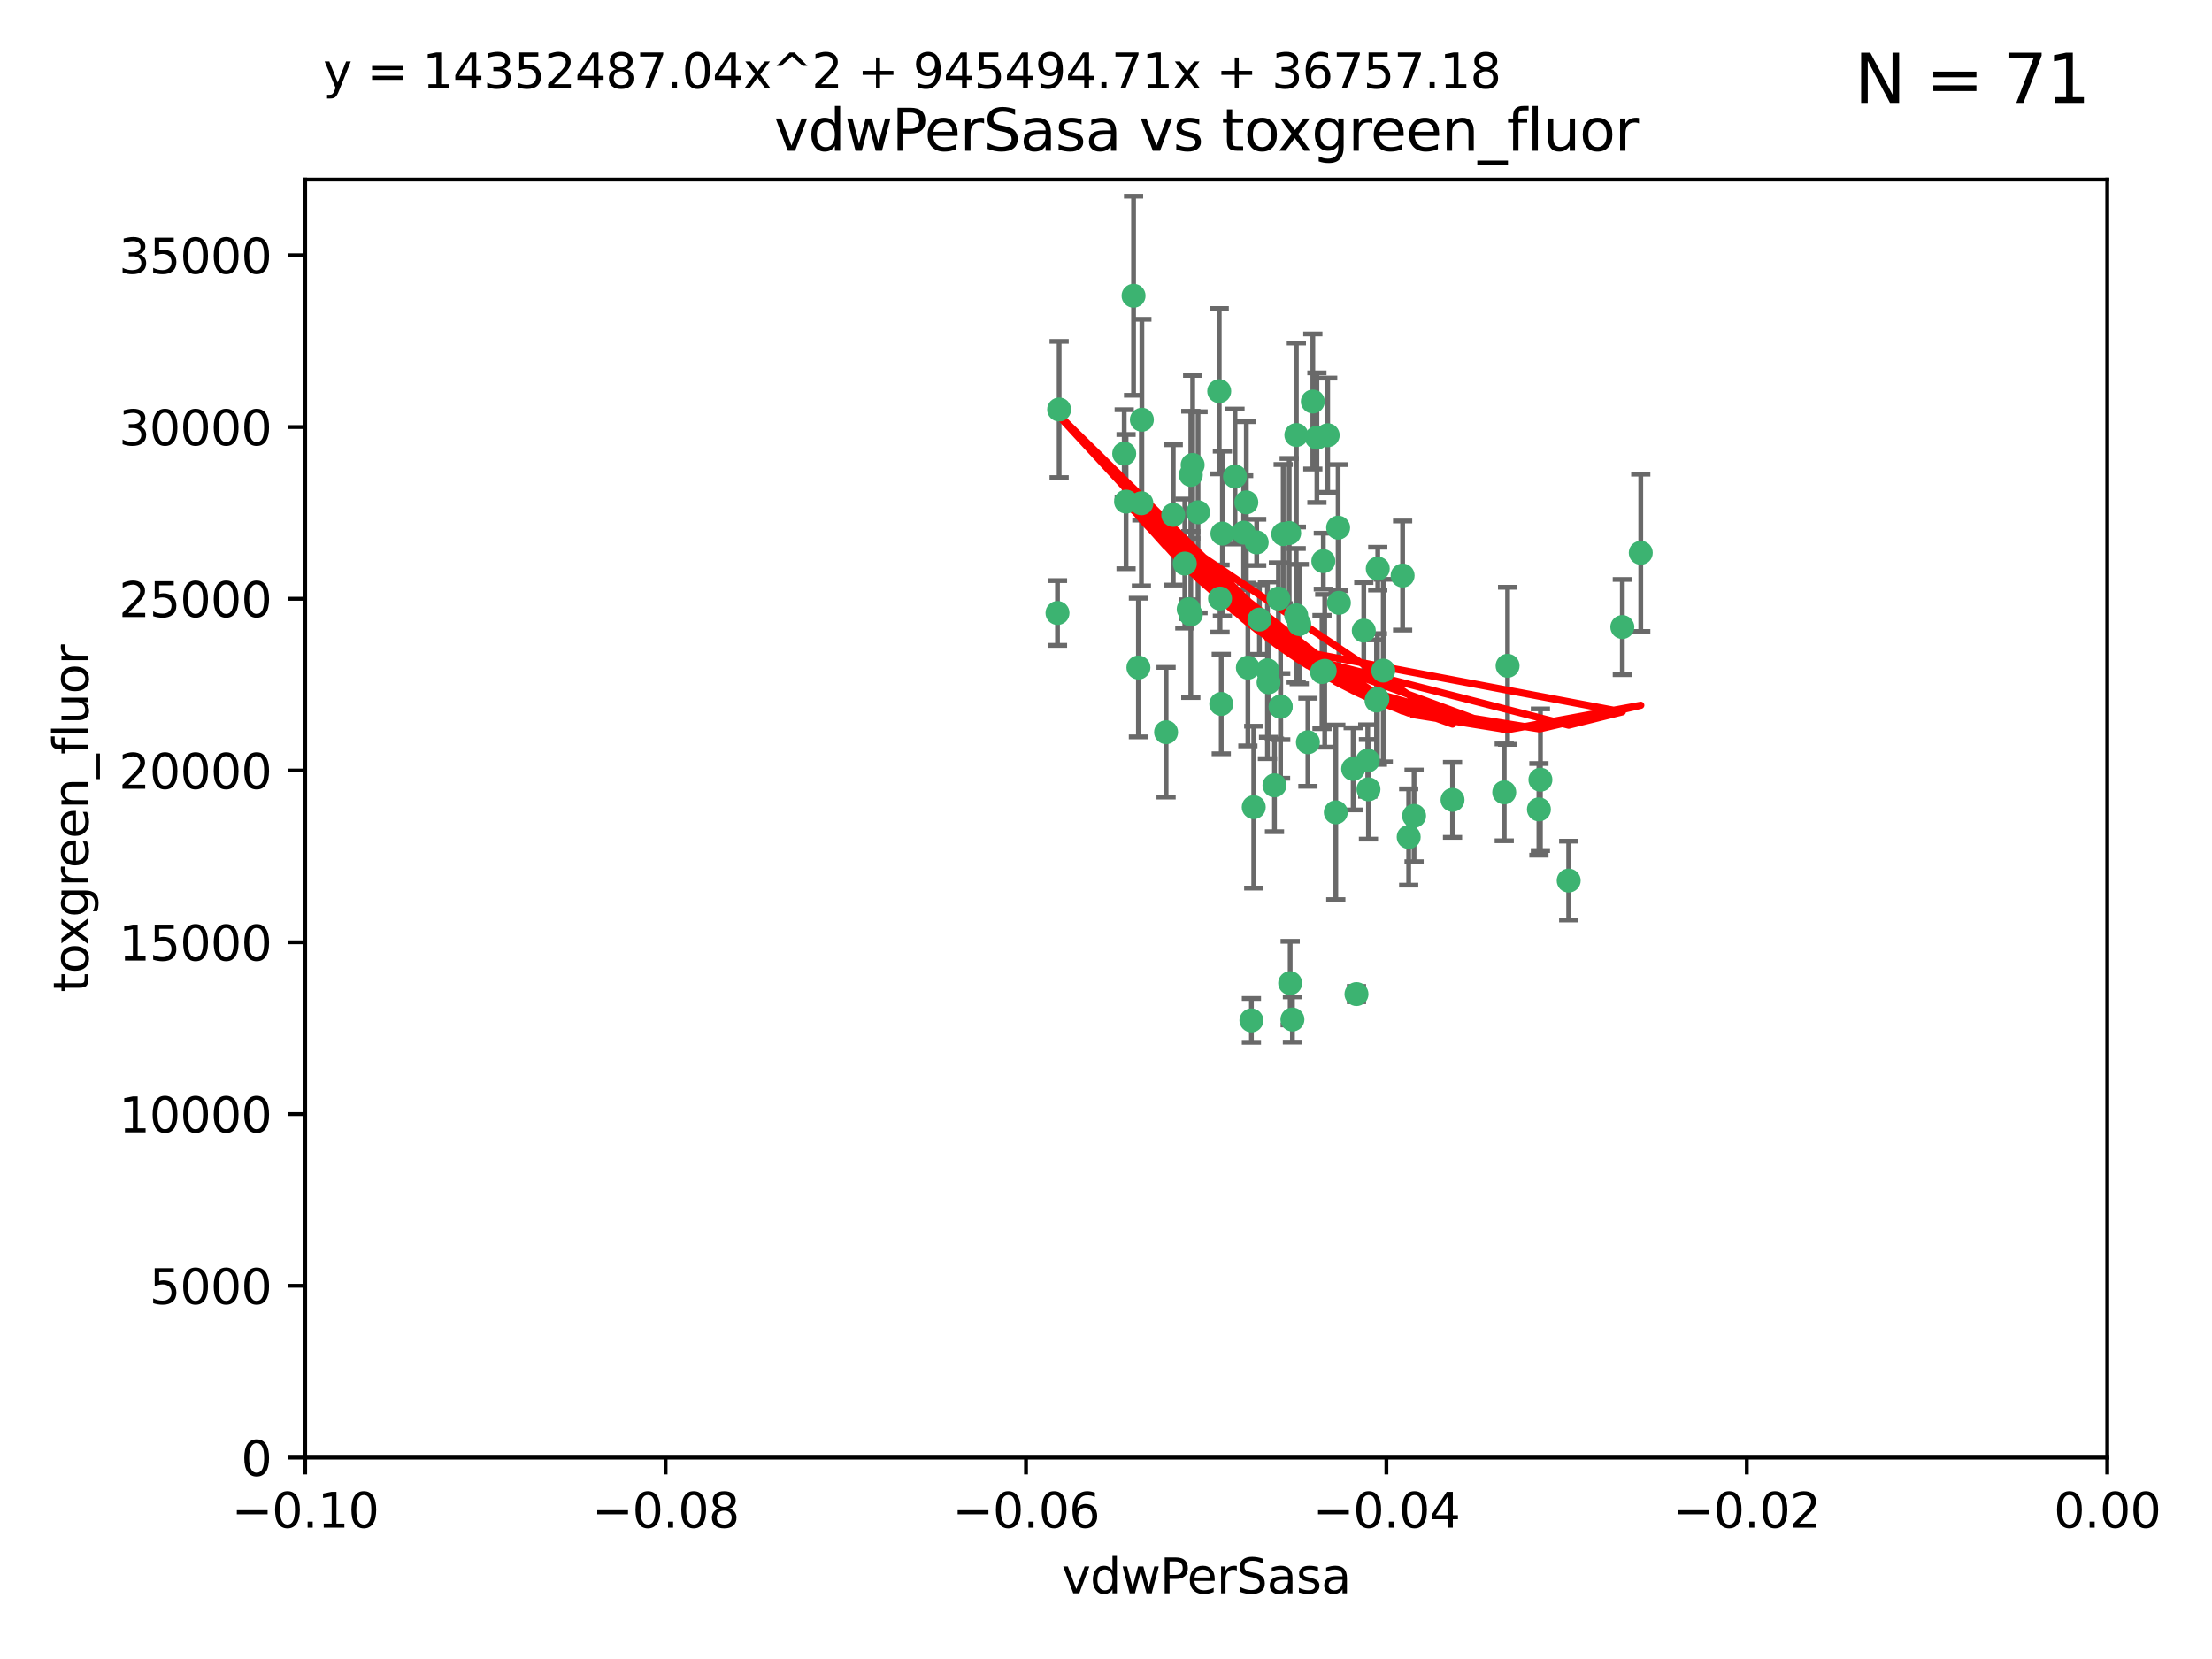 <?xml version="1.0" encoding="utf-8" standalone="no"?>
<!DOCTYPE svg PUBLIC "-//W3C//DTD SVG 1.1//EN"
  "http://www.w3.org/Graphics/SVG/1.1/DTD/svg11.dtd">
<svg xmlns:xlink="http://www.w3.org/1999/xlink" width="460.8pt" height="345.6pt" viewBox="0 0 460.8 345.6" xmlns="http://www.w3.org/2000/svg" version="1.1">
 <defs>
  <style type="text/css">*{stroke-linejoin: round; stroke-linecap: butt}</style>
 </defs>
 <g id="figure_1">
  <g id="patch_1">
   <path d="M 0 345.6 
L 460.8 345.6 
L 460.8 0 
L 0 0 
z
" style="fill: #ffffff"/>
  </g>
  <g id="axes_1">
   <g id="patch_2">
    <path d="M 63.571 303.64 
L 438.975 303.64 
L 438.975 37.411 
L 63.571 37.411 
z
" style="fill: #ffffff"/>
   </g>
   <g id="PathCollection_1">
    <defs>
     <path id="m4871941628" d="M 0 1.118 
C 0.297 1.118 0.581 1 0.791 0.791 
C 1 0.581 1.118 0.297 1.118 0 
C 1.118 -0.297 1 -0.581 0.791 -0.791 
C 0.581 -1 0.297 -1.118 0 -1.118 
C -0.297 -1.118 -0.581 -1 -0.791 -0.791 
C -1 -0.581 -1.118 -0.297 -1.118 0 
C -1.118 0.297 -1 0.581 -0.791 0.791 
C -0.581 1 -0.297 1.118 0 1.118 
z
" style="stroke: #3cb371"/>
    </defs>
    <g clip-path="url(#pf8818fc4a6)">
     <use xlink:href="#m4871941628" x="266.318" y="124.69" style="fill: #3cb371; stroke: #3cb371"/>
     <use xlink:href="#m4871941628" x="270.055" y="90.623" style="fill: #3cb371; stroke: #3cb371"/>
     <use xlink:href="#m4871941628" x="234.578" y="104.496" style="fill: #3cb371; stroke: #3cb371"/>
     <use xlink:href="#m4871941628" x="242.916" y="152.536" style="fill: #3cb371; stroke: #3cb371"/>
     <use xlink:href="#m4871941628" x="286.941" y="145.62" style="fill: #3cb371; stroke: #3cb371"/>
     <use xlink:href="#m4871941628" x="248.452" y="96.857" style="fill: #3cb371; stroke: #3cb371"/>
     <use xlink:href="#m4871941628" x="270.654" y="130.005" style="fill: #3cb371; stroke: #3cb371"/>
     <use xlink:href="#m4871941628" x="249.576" y="106.718" style="fill: #3cb371; stroke: #3cb371"/>
     <use xlink:href="#m4871941628" x="261.792" y="112.994" style="fill: #3cb371; stroke: #3cb371"/>
     <use xlink:href="#m4871941628" x="254.155" y="124.689" style="fill: #3cb371; stroke: #3cb371"/>
     <use xlink:href="#m4871941628" x="257.273" y="99.267" style="fill: #3cb371; stroke: #3cb371"/>
     <use xlink:href="#m4871941628" x="244.41" y="107.264" style="fill: #3cb371; stroke: #3cb371"/>
     <use xlink:href="#m4871941628" x="234.193" y="94.5" style="fill: #3cb371; stroke: #3cb371"/>
     <use xlink:href="#m4871941628" x="275.395" y="139.999" style="fill: #3cb371; stroke: #3cb371"/>
     <use xlink:href="#m4871941628" x="274.335" y="91.178" style="fill: #3cb371; stroke: #3cb371"/>
     <use xlink:href="#m4871941628" x="267.313" y="111.261" style="fill: #3cb371; stroke: #3cb371"/>
     <use xlink:href="#m4871941628" x="220.637" y="85.309" style="fill: #3cb371; stroke: #3cb371"/>
     <use xlink:href="#m4871941628" x="261.177" y="168.143" style="fill: #3cb371; stroke: #3cb371"/>
     <use xlink:href="#m4871941628" x="281.888" y="160.173" style="fill: #3cb371; stroke: #3cb371"/>
     <use xlink:href="#m4871941628" x="264.266" y="142.145" style="fill: #3cb371; stroke: #3cb371"/>
     <use xlink:href="#m4871941628" x="264.035" y="139.64" style="fill: #3cb371; stroke: #3cb371"/>
     <use xlink:href="#m4871941628" x="266.765" y="147.225" style="fill: #3cb371; stroke: #3cb371"/>
     <use xlink:href="#m4871941628" x="246.817" y="117.402" style="fill: #3cb371; stroke: #3cb371"/>
     <use xlink:href="#m4871941628" x="262.362" y="129.063" style="fill: #3cb371; stroke: #3cb371"/>
     <use xlink:href="#m4871941628" x="254.646" y="111.157" style="fill: #3cb371; stroke: #3cb371"/>
     <use xlink:href="#m4871941628" x="284.099" y="131.368" style="fill: #3cb371; stroke: #3cb371"/>
     <use xlink:href="#m4871941628" x="248.067" y="128.013" style="fill: #3cb371; stroke: #3cb371"/>
     <use xlink:href="#m4871941628" x="278.917" y="125.579" style="fill: #3cb371; stroke: #3cb371"/>
     <use xlink:href="#m4871941628" x="292.191" y="119.895" style="fill: #3cb371; stroke: #3cb371"/>
     <use xlink:href="#m4871941628" x="248.068" y="98.934" style="fill: #3cb371; stroke: #3cb371"/>
     <use xlink:href="#m4871941628" x="237.873" y="87.434" style="fill: #3cb371; stroke: #3cb371"/>
     <use xlink:href="#m4871941628" x="259.077" y="110.968" style="fill: #3cb371; stroke: #3cb371"/>
     <use xlink:href="#m4871941628" x="268.562" y="111.045" style="fill: #3cb371; stroke: #3cb371"/>
     <use xlink:href="#m4871941628" x="259.632" y="104.651" style="fill: #3cb371; stroke: #3cb371"/>
     <use xlink:href="#m4871941628" x="259.956" y="139.091" style="fill: #3cb371; stroke: #3cb371"/>
     <use xlink:href="#m4871941628" x="275.671" y="116.895" style="fill: #3cb371; stroke: #3cb371"/>
     <use xlink:href="#m4871941628" x="220.297" y="127.696" style="fill: #3cb371; stroke: #3cb371"/>
     <use xlink:href="#m4871941628" x="260.693" y="212.57" style="fill: #3cb371; stroke: #3cb371"/>
     <use xlink:href="#m4871941628" x="237.774" y="104.837" style="fill: #3cb371; stroke: #3cb371"/>
     <use xlink:href="#m4871941628" x="278.755" y="109.922" style="fill: #3cb371; stroke: #3cb371"/>
     <use xlink:href="#m4871941628" x="302.589" y="166.622" style="fill: #3cb371; stroke: #3cb371"/>
     <use xlink:href="#m4871941628" x="236.142" y="61.614" style="fill: #3cb371; stroke: #3cb371"/>
     <use xlink:href="#m4871941628" x="275.963" y="139.744" style="fill: #3cb371; stroke: #3cb371"/>
     <use xlink:href="#m4871941628" x="287.011" y="118.457" style="fill: #3cb371; stroke: #3cb371"/>
     <use xlink:href="#m4871941628" x="237.152" y="139.063" style="fill: #3cb371; stroke: #3cb371"/>
     <use xlink:href="#m4871941628" x="273.486" y="83.639" style="fill: #3cb371; stroke: #3cb371"/>
     <use xlink:href="#m4871941628" x="276.581" y="90.667" style="fill: #3cb371; stroke: #3cb371"/>
     <use xlink:href="#m4871941628" x="265.497" y="163.599" style="fill: #3cb371; stroke: #3cb371"/>
     <use xlink:href="#m4871941628" x="269.235" y="212.385" style="fill: #3cb371; stroke: #3cb371"/>
     <use xlink:href="#m4871941628" x="247.631" y="126.902" style="fill: #3cb371; stroke: #3cb371"/>
     <use xlink:href="#m4871941628" x="272.46" y="154.63" style="fill: #3cb371; stroke: #3cb371"/>
     <use xlink:href="#m4871941628" x="270.023" y="128.187" style="fill: #3cb371; stroke: #3cb371"/>
     <use xlink:href="#m4871941628" x="253.987" y="81.492" style="fill: #3cb371; stroke: #3cb371"/>
     <use xlink:href="#m4871941628" x="293.454" y="174.36" style="fill: #3cb371; stroke: #3cb371"/>
     <use xlink:href="#m4871941628" x="284.928" y="158.432" style="fill: #3cb371; stroke: #3cb371"/>
     <use xlink:href="#m4871941628" x="286.752" y="145.94" style="fill: #3cb371; stroke: #3cb371"/>
     <use xlink:href="#m4871941628" x="254.41" y="146.651" style="fill: #3cb371; stroke: #3cb371"/>
     <use xlink:href="#m4871941628" x="268.767" y="204.805" style="fill: #3cb371; stroke: #3cb371"/>
     <use xlink:href="#m4871941628" x="326.786" y="183.443" style="fill: #3cb371; stroke: #3cb371"/>
     <use xlink:href="#m4871941628" x="337.959" y="130.623" style="fill: #3cb371; stroke: #3cb371"/>
     <use xlink:href="#m4871941628" x="266.799" y="147.201" style="fill: #3cb371; stroke: #3cb371"/>
     <use xlink:href="#m4871941628" x="313.361" y="165.057" style="fill: #3cb371; stroke: #3cb371"/>
     <use xlink:href="#m4871941628" x="278.272" y="169.223" style="fill: #3cb371; stroke: #3cb371"/>
     <use xlink:href="#m4871941628" x="282.577" y="207.089" style="fill: #3cb371; stroke: #3cb371"/>
     <use xlink:href="#m4871941628" x="285.076" y="164.427" style="fill: #3cb371; stroke: #3cb371"/>
     <use xlink:href="#m4871941628" x="288.157" y="139.694" style="fill: #3cb371; stroke: #3cb371"/>
     <use xlink:href="#m4871941628" x="320.582" y="168.609" style="fill: #3cb371; stroke: #3cb371"/>
     <use xlink:href="#m4871941628" x="320.897" y="162.431" style="fill: #3cb371; stroke: #3cb371"/>
     <use xlink:href="#m4871941628" x="341.801" y="115.163" style="fill: #3cb371; stroke: #3cb371"/>
     <use xlink:href="#m4871941628" x="314.057" y="138.702" style="fill: #3cb371; stroke: #3cb371"/>
     <use xlink:href="#m4871941628" x="294.577" y="169.96" style="fill: #3cb371; stroke: #3cb371"/>
    </g>
   </g>
   <g id="matplotlib.axis_1">
    <g id="xtick_1">
     <g id="line2d_1">
      <defs>
       <path id="m020ceec123" d="M 0 0 
L 0 3.5 
" style="stroke: #000000; stroke-width: 0.8"/>
      </defs>
      <g>
       <use xlink:href="#m020ceec123" x="63.571" y="303.64" style="stroke: #000000; stroke-width: 0.8"/>
      </g>
     </g>
     <g id="text_1">
      <!-- −0.10 -->
      <g transform="translate(48.249 318.238)scale(0.1 -0.1)">
       <defs>
        <path id="DejaVuSans-2212" d="M 678 2272 
L 4684 2272 
L 4684 1741 
L 678 1741 
L 678 2272 
z
" transform="scale(0.016)"/>
        <path id="DejaVuSans-30" d="M 2034 4250 
Q 1547 4250 1301 3770 
Q 1056 3291 1056 2328 
Q 1056 1369 1301 889 
Q 1547 409 2034 409 
Q 2525 409 2770 889 
Q 3016 1369 3016 2328 
Q 3016 3291 2770 3770 
Q 2525 4250 2034 4250 
z
M 2034 4750 
Q 2819 4750 3233 4129 
Q 3647 3509 3647 2328 
Q 3647 1150 3233 529 
Q 2819 -91 2034 -91 
Q 1250 -91 836 529 
Q 422 1150 422 2328 
Q 422 3509 836 4129 
Q 1250 4750 2034 4750 
z
" transform="scale(0.016)"/>
        <path id="DejaVuSans-2e" d="M 684 794 
L 1344 794 
L 1344 0 
L 684 0 
L 684 794 
z
" transform="scale(0.016)"/>
        <path id="DejaVuSans-31" d="M 794 531 
L 1825 531 
L 1825 4091 
L 703 3866 
L 703 4441 
L 1819 4666 
L 2450 4666 
L 2450 531 
L 3481 531 
L 3481 0 
L 794 0 
L 794 531 
z
" transform="scale(0.016)"/>
       </defs>
       <use xlink:href="#DejaVuSans-2212"/>
       <use xlink:href="#DejaVuSans-30" x="83.789"/>
       <use xlink:href="#DejaVuSans-2e" x="147.412"/>
       <use xlink:href="#DejaVuSans-31" x="179.199"/>
       <use xlink:href="#DejaVuSans-30" x="242.822"/>
      </g>
     </g>
    </g>
    <g id="xtick_2">
     <g id="line2d_2">
      <g>
       <use xlink:href="#m020ceec123" x="138.652" y="303.64" style="stroke: #000000; stroke-width: 0.8"/>
      </g>
     </g>
     <g id="text_2">
      <!-- −0.08 -->
      <g transform="translate(123.329 318.238)scale(0.1 -0.1)">
       <defs>
        <path id="DejaVuSans-38" d="M 2034 2216 
Q 1584 2216 1326 1975 
Q 1069 1734 1069 1313 
Q 1069 891 1326 650 
Q 1584 409 2034 409 
Q 2484 409 2743 651 
Q 3003 894 3003 1313 
Q 3003 1734 2745 1975 
Q 2488 2216 2034 2216 
z
M 1403 2484 
Q 997 2584 770 2862 
Q 544 3141 544 3541 
Q 544 4100 942 4425 
Q 1341 4750 2034 4750 
Q 2731 4750 3128 4425 
Q 3525 4100 3525 3541 
Q 3525 3141 3298 2862 
Q 3072 2584 2669 2484 
Q 3125 2378 3379 2068 
Q 3634 1759 3634 1313 
Q 3634 634 3220 271 
Q 2806 -91 2034 -91 
Q 1263 -91 848 271 
Q 434 634 434 1313 
Q 434 1759 690 2068 
Q 947 2378 1403 2484 
z
M 1172 3481 
Q 1172 3119 1398 2916 
Q 1625 2713 2034 2713 
Q 2441 2713 2670 2916 
Q 2900 3119 2900 3481 
Q 2900 3844 2670 4047 
Q 2441 4250 2034 4250 
Q 1625 4250 1398 4047 
Q 1172 3844 1172 3481 
z
" transform="scale(0.016)"/>
       </defs>
       <use xlink:href="#DejaVuSans-2212"/>
       <use xlink:href="#DejaVuSans-30" x="83.789"/>
       <use xlink:href="#DejaVuSans-2e" x="147.412"/>
       <use xlink:href="#DejaVuSans-30" x="179.199"/>
       <use xlink:href="#DejaVuSans-38" x="242.822"/>
      </g>
     </g>
    </g>
    <g id="xtick_3">
     <g id="line2d_3">
      <g>
       <use xlink:href="#m020ceec123" x="213.733" y="303.64" style="stroke: #000000; stroke-width: 0.8"/>
      </g>
     </g>
     <g id="text_3">
      <!-- −0.06 -->
      <g transform="translate(198.41 318.238)scale(0.1 -0.1)">
       <defs>
        <path id="DejaVuSans-36" d="M 2113 2584 
Q 1688 2584 1439 2293 
Q 1191 2003 1191 1497 
Q 1191 994 1439 701 
Q 1688 409 2113 409 
Q 2538 409 2786 701 
Q 3034 994 3034 1497 
Q 3034 2003 2786 2293 
Q 2538 2584 2113 2584 
z
M 3366 4563 
L 3366 3988 
Q 3128 4100 2886 4159 
Q 2644 4219 2406 4219 
Q 1781 4219 1451 3797 
Q 1122 3375 1075 2522 
Q 1259 2794 1537 2939 
Q 1816 3084 2150 3084 
Q 2853 3084 3261 2657 
Q 3669 2231 3669 1497 
Q 3669 778 3244 343 
Q 2819 -91 2113 -91 
Q 1303 -91 875 529 
Q 447 1150 447 2328 
Q 447 3434 972 4092 
Q 1497 4750 2381 4750 
Q 2619 4750 2861 4703 
Q 3103 4656 3366 4563 
z
" transform="scale(0.016)"/>
       </defs>
       <use xlink:href="#DejaVuSans-2212"/>
       <use xlink:href="#DejaVuSans-30" x="83.789"/>
       <use xlink:href="#DejaVuSans-2e" x="147.412"/>
       <use xlink:href="#DejaVuSans-30" x="179.199"/>
       <use xlink:href="#DejaVuSans-36" x="242.822"/>
      </g>
     </g>
    </g>
    <g id="xtick_4">
     <g id="line2d_4">
      <g>
       <use xlink:href="#m020ceec123" x="288.813" y="303.64" style="stroke: #000000; stroke-width: 0.8"/>
      </g>
     </g>
     <g id="text_4">
      <!-- −0.04 -->
      <g transform="translate(273.491 318.238)scale(0.1 -0.1)">
       <defs>
        <path id="DejaVuSans-34" d="M 2419 4116 
L 825 1625 
L 2419 1625 
L 2419 4116 
z
M 2253 4666 
L 3047 4666 
L 3047 1625 
L 3713 1625 
L 3713 1100 
L 3047 1100 
L 3047 0 
L 2419 0 
L 2419 1100 
L 313 1100 
L 313 1709 
L 2253 4666 
z
" transform="scale(0.016)"/>
       </defs>
       <use xlink:href="#DejaVuSans-2212"/>
       <use xlink:href="#DejaVuSans-30" x="83.789"/>
       <use xlink:href="#DejaVuSans-2e" x="147.412"/>
       <use xlink:href="#DejaVuSans-30" x="179.199"/>
       <use xlink:href="#DejaVuSans-34" x="242.822"/>
      </g>
     </g>
    </g>
    <g id="xtick_5">
     <g id="line2d_5">
      <g>
       <use xlink:href="#m020ceec123" x="363.894" y="303.64" style="stroke: #000000; stroke-width: 0.8"/>
      </g>
     </g>
     <g id="text_5">
      <!-- −0.02 -->
      <g transform="translate(348.572 318.238)scale(0.1 -0.1)">
       <defs>
        <path id="DejaVuSans-32" d="M 1228 531 
L 3431 531 
L 3431 0 
L 469 0 
L 469 531 
Q 828 903 1448 1529 
Q 2069 2156 2228 2338 
Q 2531 2678 2651 2914 
Q 2772 3150 2772 3378 
Q 2772 3750 2511 3984 
Q 2250 4219 1831 4219 
Q 1534 4219 1204 4116 
Q 875 4013 500 3803 
L 500 4441 
Q 881 4594 1212 4672 
Q 1544 4750 1819 4750 
Q 2544 4750 2975 4387 
Q 3406 4025 3406 3419 
Q 3406 3131 3298 2873 
Q 3191 2616 2906 2266 
Q 2828 2175 2409 1742 
Q 1991 1309 1228 531 
z
" transform="scale(0.016)"/>
       </defs>
       <use xlink:href="#DejaVuSans-2212"/>
       <use xlink:href="#DejaVuSans-30" x="83.789"/>
       <use xlink:href="#DejaVuSans-2e" x="147.412"/>
       <use xlink:href="#DejaVuSans-30" x="179.199"/>
       <use xlink:href="#DejaVuSans-32" x="242.822"/>
      </g>
     </g>
    </g>
    <g id="xtick_6">
     <g id="line2d_6">
      <g>
       <use xlink:href="#m020ceec123" x="438.975" y="303.64" style="stroke: #000000; stroke-width: 0.8"/>
      </g>
     </g>
     <g id="text_6">
      <!-- 0.00 -->
      <g transform="translate(427.842 318.238)scale(0.1 -0.1)">
       <use xlink:href="#DejaVuSans-30"/>
       <use xlink:href="#DejaVuSans-2e" x="63.623"/>
       <use xlink:href="#DejaVuSans-30" x="95.41"/>
       <use xlink:href="#DejaVuSans-30" x="159.033"/>
      </g>
     </g>
    </g>
    <g id="text_7">
     <!-- vdwPerSasa -->
     <g transform="translate(221.178 331.917)scale(0.1 -0.1)">
      <defs>
       <path id="DejaVuSans-76" d="M 191 3500 
L 800 3500 
L 1894 563 
L 2988 3500 
L 3597 3500 
L 2284 0 
L 1503 0 
L 191 3500 
z
" transform="scale(0.016)"/>
       <path id="DejaVuSans-64" d="M 2906 2969 
L 2906 4863 
L 3481 4863 
L 3481 0 
L 2906 0 
L 2906 525 
Q 2725 213 2448 61 
Q 2172 -91 1784 -91 
Q 1150 -91 751 415 
Q 353 922 353 1747 
Q 353 2572 751 3078 
Q 1150 3584 1784 3584 
Q 2172 3584 2448 3432 
Q 2725 3281 2906 2969 
z
M 947 1747 
Q 947 1113 1208 752 
Q 1469 391 1925 391 
Q 2381 391 2643 752 
Q 2906 1113 2906 1747 
Q 2906 2381 2643 2742 
Q 2381 3103 1925 3103 
Q 1469 3103 1208 2742 
Q 947 2381 947 1747 
z
" transform="scale(0.016)"/>
       <path id="DejaVuSans-77" d="M 269 3500 
L 844 3500 
L 1563 769 
L 2278 3500 
L 2956 3500 
L 3675 769 
L 4391 3500 
L 4966 3500 
L 4050 0 
L 3372 0 
L 2619 2869 
L 1863 0 
L 1184 0 
L 269 3500 
z
" transform="scale(0.016)"/>
       <path id="DejaVuSans-50" d="M 1259 4147 
L 1259 2394 
L 2053 2394 
Q 2494 2394 2734 2622 
Q 2975 2850 2975 3272 
Q 2975 3691 2734 3919 
Q 2494 4147 2053 4147 
L 1259 4147 
z
M 628 4666 
L 2053 4666 
Q 2838 4666 3239 4311 
Q 3641 3956 3641 3272 
Q 3641 2581 3239 2228 
Q 2838 1875 2053 1875 
L 1259 1875 
L 1259 0 
L 628 0 
L 628 4666 
z
" transform="scale(0.016)"/>
       <path id="DejaVuSans-65" d="M 3597 1894 
L 3597 1613 
L 953 1613 
Q 991 1019 1311 708 
Q 1631 397 2203 397 
Q 2534 397 2845 478 
Q 3156 559 3463 722 
L 3463 178 
Q 3153 47 2828 -22 
Q 2503 -91 2169 -91 
Q 1331 -91 842 396 
Q 353 884 353 1716 
Q 353 2575 817 3079 
Q 1281 3584 2069 3584 
Q 2775 3584 3186 3129 
Q 3597 2675 3597 1894 
z
M 3022 2063 
Q 3016 2534 2758 2815 
Q 2500 3097 2075 3097 
Q 1594 3097 1305 2825 
Q 1016 2553 972 2059 
L 3022 2063 
z
" transform="scale(0.016)"/>
       <path id="DejaVuSans-72" d="M 2631 2963 
Q 2534 3019 2420 3045 
Q 2306 3072 2169 3072 
Q 1681 3072 1420 2755 
Q 1159 2438 1159 1844 
L 1159 0 
L 581 0 
L 581 3500 
L 1159 3500 
L 1159 2956 
Q 1341 3275 1631 3429 
Q 1922 3584 2338 3584 
Q 2397 3584 2469 3576 
Q 2541 3569 2628 3553 
L 2631 2963 
z
" transform="scale(0.016)"/>
       <path id="DejaVuSans-53" d="M 3425 4513 
L 3425 3897 
Q 3066 4069 2747 4153 
Q 2428 4238 2131 4238 
Q 1616 4238 1336 4038 
Q 1056 3838 1056 3469 
Q 1056 3159 1242 3001 
Q 1428 2844 1947 2747 
L 2328 2669 
Q 3034 2534 3370 2195 
Q 3706 1856 3706 1288 
Q 3706 609 3251 259 
Q 2797 -91 1919 -91 
Q 1588 -91 1214 -16 
Q 841 59 441 206 
L 441 856 
Q 825 641 1194 531 
Q 1563 422 1919 422 
Q 2459 422 2753 634 
Q 3047 847 3047 1241 
Q 3047 1584 2836 1778 
Q 2625 1972 2144 2069 
L 1759 2144 
Q 1053 2284 737 2584 
Q 422 2884 422 3419 
Q 422 4038 858 4394 
Q 1294 4750 2059 4750 
Q 2388 4750 2728 4690 
Q 3069 4631 3425 4513 
z
" transform="scale(0.016)"/>
       <path id="DejaVuSans-61" d="M 2194 1759 
Q 1497 1759 1228 1600 
Q 959 1441 959 1056 
Q 959 750 1161 570 
Q 1363 391 1709 391 
Q 2188 391 2477 730 
Q 2766 1069 2766 1631 
L 2766 1759 
L 2194 1759 
z
M 3341 1997 
L 3341 0 
L 2766 0 
L 2766 531 
Q 2569 213 2275 61 
Q 1981 -91 1556 -91 
Q 1019 -91 701 211 
Q 384 513 384 1019 
Q 384 1609 779 1909 
Q 1175 2209 1959 2209 
L 2766 2209 
L 2766 2266 
Q 2766 2663 2505 2880 
Q 2244 3097 1772 3097 
Q 1472 3097 1187 3025 
Q 903 2953 641 2809 
L 641 3341 
Q 956 3463 1253 3523 
Q 1550 3584 1831 3584 
Q 2591 3584 2966 3190 
Q 3341 2797 3341 1997 
z
" transform="scale(0.016)"/>
       <path id="DejaVuSans-73" d="M 2834 3397 
L 2834 2853 
Q 2591 2978 2328 3040 
Q 2066 3103 1784 3103 
Q 1356 3103 1142 2972 
Q 928 2841 928 2578 
Q 928 2378 1081 2264 
Q 1234 2150 1697 2047 
L 1894 2003 
Q 2506 1872 2764 1633 
Q 3022 1394 3022 966 
Q 3022 478 2636 193 
Q 2250 -91 1575 -91 
Q 1294 -91 989 -36 
Q 684 19 347 128 
L 347 722 
Q 666 556 975 473 
Q 1284 391 1588 391 
Q 1994 391 2212 530 
Q 2431 669 2431 922 
Q 2431 1156 2273 1281 
Q 2116 1406 1581 1522 
L 1381 1569 
Q 847 1681 609 1914 
Q 372 2147 372 2553 
Q 372 3047 722 3315 
Q 1072 3584 1716 3584 
Q 2034 3584 2315 3537 
Q 2597 3491 2834 3397 
z
" transform="scale(0.016)"/>
      </defs>
      <use xlink:href="#DejaVuSans-76"/>
      <use xlink:href="#DejaVuSans-64" x="59.18"/>
      <use xlink:href="#DejaVuSans-77" x="122.656"/>
      <use xlink:href="#DejaVuSans-50" x="204.443"/>
      <use xlink:href="#DejaVuSans-65" x="261.121"/>
      <use xlink:href="#DejaVuSans-72" x="322.645"/>
      <use xlink:href="#DejaVuSans-53" x="363.758"/>
      <use xlink:href="#DejaVuSans-61" x="427.234"/>
      <use xlink:href="#DejaVuSans-73" x="488.514"/>
      <use xlink:href="#DejaVuSans-61" x="540.613"/>
     </g>
    </g>
   </g>
   <g id="matplotlib.axis_2">
    <g id="ytick_1">
     <g id="line2d_7">
      <defs>
       <path id="ma6a02ed149" d="M 0 0 
L -3.5 0 
" style="stroke: #000000; stroke-width: 0.8"/>
      </defs>
      <g>
       <use xlink:href="#ma6a02ed149" x="63.571" y="303.64" style="stroke: #000000; stroke-width: 0.8"/>
      </g>
     </g>
     <g id="text_8">
      <!-- 0 -->
      <g transform="translate(50.209 307.439)scale(0.1 -0.1)">
       <use xlink:href="#DejaVuSans-30"/>
      </g>
     </g>
    </g>
    <g id="ytick_2">
     <g id="line2d_8">
      <g>
       <use xlink:href="#ma6a02ed149" x="63.571" y="267.859" style="stroke: #000000; stroke-width: 0.8"/>
      </g>
     </g>
     <g id="text_9">
      <!-- 5000 -->
      <g transform="translate(31.121 271.658)scale(0.1 -0.1)">
       <defs>
        <path id="DejaVuSans-35" d="M 691 4666 
L 3169 4666 
L 3169 4134 
L 1269 4134 
L 1269 2991 
Q 1406 3038 1543 3061 
Q 1681 3084 1819 3084 
Q 2600 3084 3056 2656 
Q 3513 2228 3513 1497 
Q 3513 744 3044 326 
Q 2575 -91 1722 -91 
Q 1428 -91 1123 -41 
Q 819 9 494 109 
L 494 744 
Q 775 591 1075 516 
Q 1375 441 1709 441 
Q 2250 441 2565 725 
Q 2881 1009 2881 1497 
Q 2881 1984 2565 2268 
Q 2250 2553 1709 2553 
Q 1456 2553 1204 2497 
Q 953 2441 691 2322 
L 691 4666 
z
" transform="scale(0.016)"/>
       </defs>
       <use xlink:href="#DejaVuSans-35"/>
       <use xlink:href="#DejaVuSans-30" x="63.623"/>
       <use xlink:href="#DejaVuSans-30" x="127.246"/>
       <use xlink:href="#DejaVuSans-30" x="190.869"/>
      </g>
     </g>
    </g>
    <g id="ytick_3">
     <g id="line2d_9">
      <g>
       <use xlink:href="#ma6a02ed149" x="63.571" y="232.078" style="stroke: #000000; stroke-width: 0.8"/>
      </g>
     </g>
     <g id="text_10">
      <!-- 10000 -->
      <g transform="translate(24.759 235.878)scale(0.1 -0.1)">
       <use xlink:href="#DejaVuSans-31"/>
       <use xlink:href="#DejaVuSans-30" x="63.623"/>
       <use xlink:href="#DejaVuSans-30" x="127.246"/>
       <use xlink:href="#DejaVuSans-30" x="190.869"/>
       <use xlink:href="#DejaVuSans-30" x="254.492"/>
      </g>
     </g>
    </g>
    <g id="ytick_4">
     <g id="line2d_10">
      <g>
       <use xlink:href="#ma6a02ed149" x="63.571" y="196.298" style="stroke: #000000; stroke-width: 0.8"/>
      </g>
     </g>
     <g id="text_11">
      <!-- 15000 -->
      <g transform="translate(24.759 200.097)scale(0.1 -0.1)">
       <use xlink:href="#DejaVuSans-31"/>
       <use xlink:href="#DejaVuSans-35" x="63.623"/>
       <use xlink:href="#DejaVuSans-30" x="127.246"/>
       <use xlink:href="#DejaVuSans-30" x="190.869"/>
       <use xlink:href="#DejaVuSans-30" x="254.492"/>
      </g>
     </g>
    </g>
    <g id="ytick_5">
     <g id="line2d_11">
      <g>
       <use xlink:href="#ma6a02ed149" x="63.571" y="160.517" style="stroke: #000000; stroke-width: 0.8"/>
      </g>
     </g>
     <g id="text_12">
      <!-- 20000 -->
      <g transform="translate(24.759 164.316)scale(0.1 -0.1)">
       <use xlink:href="#DejaVuSans-32"/>
       <use xlink:href="#DejaVuSans-30" x="63.623"/>
       <use xlink:href="#DejaVuSans-30" x="127.246"/>
       <use xlink:href="#DejaVuSans-30" x="190.869"/>
       <use xlink:href="#DejaVuSans-30" x="254.492"/>
      </g>
     </g>
    </g>
    <g id="ytick_6">
     <g id="line2d_12">
      <g>
       <use xlink:href="#ma6a02ed149" x="63.571" y="124.736" style="stroke: #000000; stroke-width: 0.8"/>
      </g>
     </g>
     <g id="text_13">
      <!-- 25000 -->
      <g transform="translate(24.759 128.535)scale(0.1 -0.1)">
       <use xlink:href="#DejaVuSans-32"/>
       <use xlink:href="#DejaVuSans-35" x="63.623"/>
       <use xlink:href="#DejaVuSans-30" x="127.246"/>
       <use xlink:href="#DejaVuSans-30" x="190.869"/>
       <use xlink:href="#DejaVuSans-30" x="254.492"/>
      </g>
     </g>
    </g>
    <g id="ytick_7">
     <g id="line2d_13">
      <g>
       <use xlink:href="#ma6a02ed149" x="63.571" y="88.955" style="stroke: #000000; stroke-width: 0.8"/>
      </g>
     </g>
     <g id="text_14">
      <!-- 30000 -->
      <g transform="translate(24.759 92.754)scale(0.1 -0.1)">
       <defs>
        <path id="DejaVuSans-33" d="M 2597 2516 
Q 3050 2419 3304 2112 
Q 3559 1806 3559 1356 
Q 3559 666 3084 287 
Q 2609 -91 1734 -91 
Q 1441 -91 1130 -33 
Q 819 25 488 141 
L 488 750 
Q 750 597 1062 519 
Q 1375 441 1716 441 
Q 2309 441 2620 675 
Q 2931 909 2931 1356 
Q 2931 1769 2642 2001 
Q 2353 2234 1838 2234 
L 1294 2234 
L 1294 2753 
L 1863 2753 
Q 2328 2753 2575 2939 
Q 2822 3125 2822 3475 
Q 2822 3834 2567 4026 
Q 2313 4219 1838 4219 
Q 1578 4219 1281 4162 
Q 984 4106 628 3988 
L 628 4550 
Q 988 4650 1302 4700 
Q 1616 4750 1894 4750 
Q 2613 4750 3031 4423 
Q 3450 4097 3450 3541 
Q 3450 3153 3228 2886 
Q 3006 2619 2597 2516 
z
" transform="scale(0.016)"/>
       </defs>
       <use xlink:href="#DejaVuSans-33"/>
       <use xlink:href="#DejaVuSans-30" x="63.623"/>
       <use xlink:href="#DejaVuSans-30" x="127.246"/>
       <use xlink:href="#DejaVuSans-30" x="190.869"/>
       <use xlink:href="#DejaVuSans-30" x="254.492"/>
      </g>
     </g>
    </g>
    <g id="ytick_8">
     <g id="line2d_14">
      <g>
       <use xlink:href="#ma6a02ed149" x="63.571" y="53.174" style="stroke: #000000; stroke-width: 0.8"/>
      </g>
     </g>
     <g id="text_15">
      <!-- 35000 -->
      <g transform="translate(24.759 56.974)scale(0.1 -0.1)">
       <use xlink:href="#DejaVuSans-33"/>
       <use xlink:href="#DejaVuSans-35" x="63.623"/>
       <use xlink:href="#DejaVuSans-30" x="127.246"/>
       <use xlink:href="#DejaVuSans-30" x="190.869"/>
       <use xlink:href="#DejaVuSans-30" x="254.492"/>
      </g>
     </g>
    </g>
    <g id="text_16">
     <!-- toxgreen_fluor -->
     <g transform="translate(18.401 206.72)rotate(-90)scale(0.1 -0.1)">
      <defs>
       <path id="DejaVuSans-74" d="M 1172 4494 
L 1172 3500 
L 2356 3500 
L 2356 3053 
L 1172 3053 
L 1172 1153 
Q 1172 725 1289 603 
Q 1406 481 1766 481 
L 2356 481 
L 2356 0 
L 1766 0 
Q 1100 0 847 248 
Q 594 497 594 1153 
L 594 3053 
L 172 3053 
L 172 3500 
L 594 3500 
L 594 4494 
L 1172 4494 
z
" transform="scale(0.016)"/>
       <path id="DejaVuSans-6f" d="M 1959 3097 
Q 1497 3097 1228 2736 
Q 959 2375 959 1747 
Q 959 1119 1226 758 
Q 1494 397 1959 397 
Q 2419 397 2687 759 
Q 2956 1122 2956 1747 
Q 2956 2369 2687 2733 
Q 2419 3097 1959 3097 
z
M 1959 3584 
Q 2709 3584 3137 3096 
Q 3566 2609 3566 1747 
Q 3566 888 3137 398 
Q 2709 -91 1959 -91 
Q 1206 -91 779 398 
Q 353 888 353 1747 
Q 353 2609 779 3096 
Q 1206 3584 1959 3584 
z
" transform="scale(0.016)"/>
       <path id="DejaVuSans-78" d="M 3513 3500 
L 2247 1797 
L 3578 0 
L 2900 0 
L 1881 1375 
L 863 0 
L 184 0 
L 1544 1831 
L 300 3500 
L 978 3500 
L 1906 2253 
L 2834 3500 
L 3513 3500 
z
" transform="scale(0.016)"/>
       <path id="DejaVuSans-67" d="M 2906 1791 
Q 2906 2416 2648 2759 
Q 2391 3103 1925 3103 
Q 1463 3103 1205 2759 
Q 947 2416 947 1791 
Q 947 1169 1205 825 
Q 1463 481 1925 481 
Q 2391 481 2648 825 
Q 2906 1169 2906 1791 
z
M 3481 434 
Q 3481 -459 3084 -895 
Q 2688 -1331 1869 -1331 
Q 1566 -1331 1297 -1286 
Q 1028 -1241 775 -1147 
L 775 -588 
Q 1028 -725 1275 -790 
Q 1522 -856 1778 -856 
Q 2344 -856 2625 -561 
Q 2906 -266 2906 331 
L 2906 616 
Q 2728 306 2450 153 
Q 2172 0 1784 0 
Q 1141 0 747 490 
Q 353 981 353 1791 
Q 353 2603 747 3093 
Q 1141 3584 1784 3584 
Q 2172 3584 2450 3431 
Q 2728 3278 2906 2969 
L 2906 3500 
L 3481 3500 
L 3481 434 
z
" transform="scale(0.016)"/>
       <path id="DejaVuSans-6e" d="M 3513 2113 
L 3513 0 
L 2938 0 
L 2938 2094 
Q 2938 2591 2744 2837 
Q 2550 3084 2163 3084 
Q 1697 3084 1428 2787 
Q 1159 2491 1159 1978 
L 1159 0 
L 581 0 
L 581 3500 
L 1159 3500 
L 1159 2956 
Q 1366 3272 1645 3428 
Q 1925 3584 2291 3584 
Q 2894 3584 3203 3211 
Q 3513 2838 3513 2113 
z
" transform="scale(0.016)"/>
       <path id="DejaVuSans-5f" d="M 3263 -1063 
L 3263 -1509 
L -63 -1509 
L -63 -1063 
L 3263 -1063 
z
" transform="scale(0.016)"/>
       <path id="DejaVuSans-66" d="M 2375 4863 
L 2375 4384 
L 1825 4384 
Q 1516 4384 1395 4259 
Q 1275 4134 1275 3809 
L 1275 3500 
L 2222 3500 
L 2222 3053 
L 1275 3053 
L 1275 0 
L 697 0 
L 697 3053 
L 147 3053 
L 147 3500 
L 697 3500 
L 697 3744 
Q 697 4328 969 4595 
Q 1241 4863 1831 4863 
L 2375 4863 
z
" transform="scale(0.016)"/>
       <path id="DejaVuSans-6c" d="M 603 4863 
L 1178 4863 
L 1178 0 
L 603 0 
L 603 4863 
z
" transform="scale(0.016)"/>
       <path id="DejaVuSans-75" d="M 544 1381 
L 544 3500 
L 1119 3500 
L 1119 1403 
Q 1119 906 1312 657 
Q 1506 409 1894 409 
Q 2359 409 2629 706 
Q 2900 1003 2900 1516 
L 2900 3500 
L 3475 3500 
L 3475 0 
L 2900 0 
L 2900 538 
Q 2691 219 2414 64 
Q 2138 -91 1772 -91 
Q 1169 -91 856 284 
Q 544 659 544 1381 
z
M 1991 3584 
L 1991 3584 
z
" transform="scale(0.016)"/>
      </defs>
      <use xlink:href="#DejaVuSans-74"/>
      <use xlink:href="#DejaVuSans-6f" x="39.209"/>
      <use xlink:href="#DejaVuSans-78" x="97.266"/>
      <use xlink:href="#DejaVuSans-67" x="156.445"/>
      <use xlink:href="#DejaVuSans-72" x="219.922"/>
      <use xlink:href="#DejaVuSans-65" x="258.785"/>
      <use xlink:href="#DejaVuSans-65" x="320.309"/>
      <use xlink:href="#DejaVuSans-6e" x="381.832"/>
      <use xlink:href="#DejaVuSans-5f" x="445.211"/>
      <use xlink:href="#DejaVuSans-66" x="495.211"/>
      <use xlink:href="#DejaVuSans-6c" x="530.416"/>
      <use xlink:href="#DejaVuSans-75" x="558.199"/>
      <use xlink:href="#DejaVuSans-6f" x="621.578"/>
      <use xlink:href="#DejaVuSans-72" x="682.76"/>
     </g>
    </g>
   </g>
   <g id="LineCollection_1">
    <path d="M 266.318 132.143 
L 266.318 117.237 
" clip-path="url(#pf8818fc4a6)" style="fill: none; stroke: #696969"/>
    <path d="M 270.055 109.781 
L 270.055 71.466 
" clip-path="url(#pf8818fc4a6)" style="fill: none; stroke: #696969"/>
    <path d="M 234.578 118.477 
L 234.578 90.515 
" clip-path="url(#pf8818fc4a6)" style="fill: none; stroke: #696969"/>
    <path d="M 242.916 166.039 
L 242.916 139.033 
" clip-path="url(#pf8818fc4a6)" style="fill: none; stroke: #696969"/>
    <path d="M 286.941 159.229 
L 286.941 132.011 
" clip-path="url(#pf8818fc4a6)" style="fill: none; stroke: #696969"/>
    <path d="M 248.452 115.505 
L 248.452 78.209 
" clip-path="url(#pf8818fc4a6)" style="fill: none; stroke: #696969"/>
    <path d="M 270.654 142.442 
L 270.654 117.567 
" clip-path="url(#pf8818fc4a6)" style="fill: none; stroke: #696969"/>
    <path d="M 249.576 127.664 
L 249.576 85.772 
" clip-path="url(#pf8818fc4a6)" style="fill: none; stroke: #696969"/>
    <path d="M 261.792 117.812 
L 261.792 108.176 
" clip-path="url(#pf8818fc4a6)" style="fill: none; stroke: #696969"/>
    <path d="M 254.155 131.683 
L 254.155 117.696 
" clip-path="url(#pf8818fc4a6)" style="fill: none; stroke: #696969"/>
    <path d="M 257.273 113.322 
L 257.273 85.213 
" clip-path="url(#pf8818fc4a6)" style="fill: none; stroke: #696969"/>
    <path d="M 244.41 121.88 
L 244.41 92.647 
" clip-path="url(#pf8818fc4a6)" style="fill: none; stroke: #696969"/>
    <path d="M 234.193 103.651 
L 234.193 85.348 
" clip-path="url(#pf8818fc4a6)" style="fill: none; stroke: #696969"/>
    <path d="M 275.395 151.798 
L 275.395 128.2 
" clip-path="url(#pf8818fc4a6)" style="fill: none; stroke: #696969"/>
    <path d="M 274.335 104.675 
L 274.335 77.682 
" clip-path="url(#pf8818fc4a6)" style="fill: none; stroke: #696969"/>
    <path d="M 267.313 125.753 
L 267.313 96.768 
" clip-path="url(#pf8818fc4a6)" style="fill: none; stroke: #696969"/>
    <path d="M 220.637 99.491 
L 220.637 71.128 
" clip-path="url(#pf8818fc4a6)" style="fill: none; stroke: #696969"/>
    <path d="M 261.177 185.006 
L 261.177 151.281 
" clip-path="url(#pf8818fc4a6)" style="fill: none; stroke: #696969"/>
    <path d="M 281.888 168.723 
L 281.888 151.623 
" clip-path="url(#pf8818fc4a6)" style="fill: none; stroke: #696969"/>
    <path d="M 264.266 153.587 
L 264.266 130.704 
" clip-path="url(#pf8818fc4a6)" style="fill: none; stroke: #696969"/>
    <path d="M 264.035 158.046 
L 264.035 121.234 
" clip-path="url(#pf8818fc4a6)" style="fill: none; stroke: #696969"/>
    <path d="M 266.765 162.121 
L 266.765 132.33 
" clip-path="url(#pf8818fc4a6)" style="fill: none; stroke: #696969"/>
    <path d="M 246.817 130.841 
L 246.817 103.963 
" clip-path="url(#pf8818fc4a6)" style="fill: none; stroke: #696969"/>
    <path d="M 262.362 136.31 
L 262.362 121.816 
" clip-path="url(#pf8818fc4a6)" style="fill: none; stroke: #696969"/>
    <path d="M 254.646 128.336 
L 254.646 93.979 
" clip-path="url(#pf8818fc4a6)" style="fill: none; stroke: #696969"/>
    <path d="M 284.099 141.39 
L 284.099 121.347 
" clip-path="url(#pf8818fc4a6)" style="fill: none; stroke: #696969"/>
    <path d="M 248.067 145.305 
L 248.067 110.721 
" clip-path="url(#pf8818fc4a6)" style="fill: none; stroke: #696969"/>
    <path d="M 278.917 141.497 
L 278.917 109.662 
" clip-path="url(#pf8818fc4a6)" style="fill: none; stroke: #696969"/>
    <path d="M 292.191 131.252 
L 292.191 108.538 
" clip-path="url(#pf8818fc4a6)" style="fill: none; stroke: #696969"/>
    <path d="M 248.068 112.206 
L 248.068 85.663 
" clip-path="url(#pf8818fc4a6)" style="fill: none; stroke: #696969"/>
    <path d="M 237.873 108.351 
L 237.873 66.517 
" clip-path="url(#pf8818fc4a6)" style="fill: none; stroke: #696969"/>
    <path d="M 259.077 122.844 
L 259.077 99.093 
" clip-path="url(#pf8818fc4a6)" style="fill: none; stroke: #696969"/>
    <path d="M 268.562 126.588 
L 268.562 95.502 
" clip-path="url(#pf8818fc4a6)" style="fill: none; stroke: #696969"/>
    <path d="M 259.632 121.481 
L 259.632 87.821 
" clip-path="url(#pf8818fc4a6)" style="fill: none; stroke: #696969"/>
    <path d="M 259.956 155.38 
L 259.956 122.802 
" clip-path="url(#pf8818fc4a6)" style="fill: none; stroke: #696969"/>
    <path d="M 275.671 122.714 
L 275.671 111.075 
" clip-path="url(#pf8818fc4a6)" style="fill: none; stroke: #696969"/>
    <path d="M 220.297 134.441 
L 220.297 120.951 
" clip-path="url(#pf8818fc4a6)" style="fill: none; stroke: #696969"/>
    <path d="M 260.693 217.139 
L 260.693 208.002 
" clip-path="url(#pf8818fc4a6)" style="fill: none; stroke: #696969"/>
    <path d="M 237.774 122.048 
L 237.774 87.626 
" clip-path="url(#pf8818fc4a6)" style="fill: none; stroke: #696969"/>
    <path d="M 278.755 123.06 
L 278.755 96.783 
" clip-path="url(#pf8818fc4a6)" style="fill: none; stroke: #696969"/>
    <path d="M 302.589 174.434 
L 302.589 158.81 
" clip-path="url(#pf8818fc4a6)" style="fill: none; stroke: #696969"/>
    <path d="M 236.142 82.348 
L 236.142 40.879 
" clip-path="url(#pf8818fc4a6)" style="fill: none; stroke: #696969"/>
    <path d="M 275.963 155.653 
L 275.963 123.835 
" clip-path="url(#pf8818fc4a6)" style="fill: none; stroke: #696969"/>
    <path d="M 287.011 122.912 
L 287.011 114.001 
" clip-path="url(#pf8818fc4a6)" style="fill: none; stroke: #696969"/>
    <path d="M 237.152 153.504 
L 237.152 124.622 
" clip-path="url(#pf8818fc4a6)" style="fill: none; stroke: #696969"/>
    <path d="M 273.486 97.702 
L 273.486 69.575 
" clip-path="url(#pf8818fc4a6)" style="fill: none; stroke: #696969"/>
    <path d="M 276.581 102.568 
L 276.581 78.767 
" clip-path="url(#pf8818fc4a6)" style="fill: none; stroke: #696969"/>
    <path d="M 265.497 173.255 
L 265.497 153.942 
" clip-path="url(#pf8818fc4a6)" style="fill: none; stroke: #696969"/>
    <path d="M 269.235 217.096 
L 269.235 207.674 
" clip-path="url(#pf8818fc4a6)" style="fill: none; stroke: #696969"/>
    <path d="M 247.631 128.865 
L 247.631 124.939 
" clip-path="url(#pf8818fc4a6)" style="fill: none; stroke: #696969"/>
    <path d="M 272.46 163.803 
L 272.46 145.457 
" clip-path="url(#pf8818fc4a6)" style="fill: none; stroke: #696969"/>
    <path d="M 270.023 142.109 
L 270.023 114.265 
" clip-path="url(#pf8818fc4a6)" style="fill: none; stroke: #696969"/>
    <path d="M 253.987 98.71 
L 253.987 64.274 
" clip-path="url(#pf8818fc4a6)" style="fill: none; stroke: #696969"/>
    <path d="M 293.454 184.389 
L 293.454 164.331 
" clip-path="url(#pf8818fc4a6)" style="fill: none; stroke: #696969"/>
    <path d="M 284.928 165.874 
L 284.928 150.99 
" clip-path="url(#pf8818fc4a6)" style="fill: none; stroke: #696969"/>
    <path d="M 286.752 158.572 
L 286.752 133.308 
" clip-path="url(#pf8818fc4a6)" style="fill: none; stroke: #696969"/>
    <path d="M 254.41 157.023 
L 254.41 136.279 
" clip-path="url(#pf8818fc4a6)" style="fill: none; stroke: #696969"/>
    <path d="M 268.767 213.517 
L 268.767 196.093 
" clip-path="url(#pf8818fc4a6)" style="fill: none; stroke: #696969"/>
    <path d="M 326.786 191.653 
L 326.786 175.233 
" clip-path="url(#pf8818fc4a6)" style="fill: none; stroke: #696969"/>
    <path d="M 337.959 140.536 
L 337.959 120.711 
" clip-path="url(#pf8818fc4a6)" style="fill: none; stroke: #696969"/>
    <path d="M 266.799 154.089 
L 266.799 140.313 
" clip-path="url(#pf8818fc4a6)" style="fill: none; stroke: #696969"/>
    <path d="M 313.361 175.144 
L 313.361 154.97 
" clip-path="url(#pf8818fc4a6)" style="fill: none; stroke: #696969"/>
    <path d="M 278.272 187.407 
L 278.272 151.039 
" clip-path="url(#pf8818fc4a6)" style="fill: none; stroke: #696969"/>
    <path d="M 282.577 208.689 
L 282.577 205.489 
" clip-path="url(#pf8818fc4a6)" style="fill: none; stroke: #696969"/>
    <path d="M 285.076 174.8 
L 285.076 154.054 
" clip-path="url(#pf8818fc4a6)" style="fill: none; stroke: #696969"/>
    <path d="M 288.157 158.704 
L 288.157 120.683 
" clip-path="url(#pf8818fc4a6)" style="fill: none; stroke: #696969"/>
    <path d="M 320.582 178.161 
L 320.582 159.056 
" clip-path="url(#pf8818fc4a6)" style="fill: none; stroke: #696969"/>
    <path d="M 320.897 177.183 
L 320.897 147.679 
" clip-path="url(#pf8818fc4a6)" style="fill: none; stroke: #696969"/>
    <path d="M 341.801 131.554 
L 341.801 98.772 
" clip-path="url(#pf8818fc4a6)" style="fill: none; stroke: #696969"/>
    <path d="M 314.057 155.064 
L 314.057 122.34 
" clip-path="url(#pf8818fc4a6)" style="fill: none; stroke: #696969"/>
    <path d="M 294.577 179.51 
L 294.577 160.41 
" clip-path="url(#pf8818fc4a6)" style="fill: none; stroke: #696969"/>
   </g>
   <g id="line2d_15">
    <defs>
     <path id="m5524a7cac7" d="M 2 0 
L -2 -0 
" style="stroke: #696969"/>
    </defs>
    <g clip-path="url(#pf8818fc4a6)">
     <use xlink:href="#m5524a7cac7" x="266.318" y="132.143" style="fill: #696969; stroke: #696969"/>
     <use xlink:href="#m5524a7cac7" x="270.055" y="109.781" style="fill: #696969; stroke: #696969"/>
     <use xlink:href="#m5524a7cac7" x="234.578" y="118.477" style="fill: #696969; stroke: #696969"/>
     <use xlink:href="#m5524a7cac7" x="242.916" y="166.039" style="fill: #696969; stroke: #696969"/>
     <use xlink:href="#m5524a7cac7" x="286.941" y="159.229" style="fill: #696969; stroke: #696969"/>
     <use xlink:href="#m5524a7cac7" x="248.452" y="115.505" style="fill: #696969; stroke: #696969"/>
     <use xlink:href="#m5524a7cac7" x="270.654" y="142.442" style="fill: #696969; stroke: #696969"/>
     <use xlink:href="#m5524a7cac7" x="249.576" y="127.664" style="fill: #696969; stroke: #696969"/>
     <use xlink:href="#m5524a7cac7" x="261.792" y="117.812" style="fill: #696969; stroke: #696969"/>
     <use xlink:href="#m5524a7cac7" x="254.155" y="131.683" style="fill: #696969; stroke: #696969"/>
     <use xlink:href="#m5524a7cac7" x="257.273" y="113.322" style="fill: #696969; stroke: #696969"/>
     <use xlink:href="#m5524a7cac7" x="244.41" y="121.88" style="fill: #696969; stroke: #696969"/>
     <use xlink:href="#m5524a7cac7" x="234.193" y="103.651" style="fill: #696969; stroke: #696969"/>
     <use xlink:href="#m5524a7cac7" x="275.395" y="151.798" style="fill: #696969; stroke: #696969"/>
     <use xlink:href="#m5524a7cac7" x="274.335" y="104.675" style="fill: #696969; stroke: #696969"/>
     <use xlink:href="#m5524a7cac7" x="267.313" y="125.753" style="fill: #696969; stroke: #696969"/>
     <use xlink:href="#m5524a7cac7" x="220.637" y="99.491" style="fill: #696969; stroke: #696969"/>
     <use xlink:href="#m5524a7cac7" x="261.177" y="185.006" style="fill: #696969; stroke: #696969"/>
     <use xlink:href="#m5524a7cac7" x="281.888" y="168.723" style="fill: #696969; stroke: #696969"/>
     <use xlink:href="#m5524a7cac7" x="264.266" y="153.587" style="fill: #696969; stroke: #696969"/>
     <use xlink:href="#m5524a7cac7" x="264.035" y="158.046" style="fill: #696969; stroke: #696969"/>
     <use xlink:href="#m5524a7cac7" x="266.765" y="162.121" style="fill: #696969; stroke: #696969"/>
     <use xlink:href="#m5524a7cac7" x="246.817" y="130.841" style="fill: #696969; stroke: #696969"/>
     <use xlink:href="#m5524a7cac7" x="262.362" y="136.31" style="fill: #696969; stroke: #696969"/>
     <use xlink:href="#m5524a7cac7" x="254.646" y="128.336" style="fill: #696969; stroke: #696969"/>
     <use xlink:href="#m5524a7cac7" x="284.099" y="141.39" style="fill: #696969; stroke: #696969"/>
     <use xlink:href="#m5524a7cac7" x="248.067" y="145.305" style="fill: #696969; stroke: #696969"/>
     <use xlink:href="#m5524a7cac7" x="278.917" y="141.497" style="fill: #696969; stroke: #696969"/>
     <use xlink:href="#m5524a7cac7" x="292.191" y="131.252" style="fill: #696969; stroke: #696969"/>
     <use xlink:href="#m5524a7cac7" x="248.068" y="112.206" style="fill: #696969; stroke: #696969"/>
     <use xlink:href="#m5524a7cac7" x="237.873" y="108.351" style="fill: #696969; stroke: #696969"/>
     <use xlink:href="#m5524a7cac7" x="259.077" y="122.844" style="fill: #696969; stroke: #696969"/>
     <use xlink:href="#m5524a7cac7" x="268.562" y="126.588" style="fill: #696969; stroke: #696969"/>
     <use xlink:href="#m5524a7cac7" x="259.632" y="121.481" style="fill: #696969; stroke: #696969"/>
     <use xlink:href="#m5524a7cac7" x="259.956" y="155.38" style="fill: #696969; stroke: #696969"/>
     <use xlink:href="#m5524a7cac7" x="275.671" y="122.714" style="fill: #696969; stroke: #696969"/>
     <use xlink:href="#m5524a7cac7" x="220.297" y="134.441" style="fill: #696969; stroke: #696969"/>
     <use xlink:href="#m5524a7cac7" x="260.693" y="217.139" style="fill: #696969; stroke: #696969"/>
     <use xlink:href="#m5524a7cac7" x="237.774" y="122.048" style="fill: #696969; stroke: #696969"/>
     <use xlink:href="#m5524a7cac7" x="278.755" y="123.06" style="fill: #696969; stroke: #696969"/>
     <use xlink:href="#m5524a7cac7" x="302.589" y="174.434" style="fill: #696969; stroke: #696969"/>
     <use xlink:href="#m5524a7cac7" x="236.142" y="82.348" style="fill: #696969; stroke: #696969"/>
     <use xlink:href="#m5524a7cac7" x="275.963" y="155.653" style="fill: #696969; stroke: #696969"/>
     <use xlink:href="#m5524a7cac7" x="287.011" y="122.912" style="fill: #696969; stroke: #696969"/>
     <use xlink:href="#m5524a7cac7" x="237.152" y="153.504" style="fill: #696969; stroke: #696969"/>
     <use xlink:href="#m5524a7cac7" x="273.486" y="97.702" style="fill: #696969; stroke: #696969"/>
     <use xlink:href="#m5524a7cac7" x="276.581" y="102.568" style="fill: #696969; stroke: #696969"/>
     <use xlink:href="#m5524a7cac7" x="265.497" y="173.255" style="fill: #696969; stroke: #696969"/>
     <use xlink:href="#m5524a7cac7" x="269.235" y="217.096" style="fill: #696969; stroke: #696969"/>
     <use xlink:href="#m5524a7cac7" x="247.631" y="128.865" style="fill: #696969; stroke: #696969"/>
     <use xlink:href="#m5524a7cac7" x="272.46" y="163.803" style="fill: #696969; stroke: #696969"/>
     <use xlink:href="#m5524a7cac7" x="270.023" y="142.109" style="fill: #696969; stroke: #696969"/>
     <use xlink:href="#m5524a7cac7" x="253.987" y="98.71" style="fill: #696969; stroke: #696969"/>
     <use xlink:href="#m5524a7cac7" x="293.454" y="184.389" style="fill: #696969; stroke: #696969"/>
     <use xlink:href="#m5524a7cac7" x="284.928" y="165.874" style="fill: #696969; stroke: #696969"/>
     <use xlink:href="#m5524a7cac7" x="286.752" y="158.572" style="fill: #696969; stroke: #696969"/>
     <use xlink:href="#m5524a7cac7" x="254.41" y="157.023" style="fill: #696969; stroke: #696969"/>
     <use xlink:href="#m5524a7cac7" x="268.767" y="213.517" style="fill: #696969; stroke: #696969"/>
     <use xlink:href="#m5524a7cac7" x="326.786" y="191.653" style="fill: #696969; stroke: #696969"/>
     <use xlink:href="#m5524a7cac7" x="337.959" y="140.536" style="fill: #696969; stroke: #696969"/>
     <use xlink:href="#m5524a7cac7" x="266.799" y="154.089" style="fill: #696969; stroke: #696969"/>
     <use xlink:href="#m5524a7cac7" x="313.361" y="175.144" style="fill: #696969; stroke: #696969"/>
     <use xlink:href="#m5524a7cac7" x="278.272" y="187.407" style="fill: #696969; stroke: #696969"/>
     <use xlink:href="#m5524a7cac7" x="282.577" y="208.689" style="fill: #696969; stroke: #696969"/>
     <use xlink:href="#m5524a7cac7" x="285.076" y="174.8" style="fill: #696969; stroke: #696969"/>
     <use xlink:href="#m5524a7cac7" x="288.157" y="158.704" style="fill: #696969; stroke: #696969"/>
     <use xlink:href="#m5524a7cac7" x="320.582" y="178.161" style="fill: #696969; stroke: #696969"/>
     <use xlink:href="#m5524a7cac7" x="320.897" y="177.183" style="fill: #696969; stroke: #696969"/>
     <use xlink:href="#m5524a7cac7" x="341.801" y="131.554" style="fill: #696969; stroke: #696969"/>
     <use xlink:href="#m5524a7cac7" x="314.057" y="155.064" style="fill: #696969; stroke: #696969"/>
     <use xlink:href="#m5524a7cac7" x="294.577" y="179.51" style="fill: #696969; stroke: #696969"/>
    </g>
   </g>
   <g id="line2d_16">
    <g clip-path="url(#pf8818fc4a6)">
     <use xlink:href="#m5524a7cac7" x="266.318" y="117.237" style="fill: #696969; stroke: #696969"/>
     <use xlink:href="#m5524a7cac7" x="270.055" y="71.466" style="fill: #696969; stroke: #696969"/>
     <use xlink:href="#m5524a7cac7" x="234.578" y="90.515" style="fill: #696969; stroke: #696969"/>
     <use xlink:href="#m5524a7cac7" x="242.916" y="139.033" style="fill: #696969; stroke: #696969"/>
     <use xlink:href="#m5524a7cac7" x="286.941" y="132.011" style="fill: #696969; stroke: #696969"/>
     <use xlink:href="#m5524a7cac7" x="248.452" y="78.209" style="fill: #696969; stroke: #696969"/>
     <use xlink:href="#m5524a7cac7" x="270.654" y="117.567" style="fill: #696969; stroke: #696969"/>
     <use xlink:href="#m5524a7cac7" x="249.576" y="85.772" style="fill: #696969; stroke: #696969"/>
     <use xlink:href="#m5524a7cac7" x="261.792" y="108.176" style="fill: #696969; stroke: #696969"/>
     <use xlink:href="#m5524a7cac7" x="254.155" y="117.696" style="fill: #696969; stroke: #696969"/>
     <use xlink:href="#m5524a7cac7" x="257.273" y="85.213" style="fill: #696969; stroke: #696969"/>
     <use xlink:href="#m5524a7cac7" x="244.41" y="92.647" style="fill: #696969; stroke: #696969"/>
     <use xlink:href="#m5524a7cac7" x="234.193" y="85.348" style="fill: #696969; stroke: #696969"/>
     <use xlink:href="#m5524a7cac7" x="275.395" y="128.2" style="fill: #696969; stroke: #696969"/>
     <use xlink:href="#m5524a7cac7" x="274.335" y="77.682" style="fill: #696969; stroke: #696969"/>
     <use xlink:href="#m5524a7cac7" x="267.313" y="96.768" style="fill: #696969; stroke: #696969"/>
     <use xlink:href="#m5524a7cac7" x="220.637" y="71.128" style="fill: #696969; stroke: #696969"/>
     <use xlink:href="#m5524a7cac7" x="261.177" y="151.281" style="fill: #696969; stroke: #696969"/>
     <use xlink:href="#m5524a7cac7" x="281.888" y="151.623" style="fill: #696969; stroke: #696969"/>
     <use xlink:href="#m5524a7cac7" x="264.266" y="130.704" style="fill: #696969; stroke: #696969"/>
     <use xlink:href="#m5524a7cac7" x="264.035" y="121.234" style="fill: #696969; stroke: #696969"/>
     <use xlink:href="#m5524a7cac7" x="266.765" y="132.33" style="fill: #696969; stroke: #696969"/>
     <use xlink:href="#m5524a7cac7" x="246.817" y="103.963" style="fill: #696969; stroke: #696969"/>
     <use xlink:href="#m5524a7cac7" x="262.362" y="121.816" style="fill: #696969; stroke: #696969"/>
     <use xlink:href="#m5524a7cac7" x="254.646" y="93.979" style="fill: #696969; stroke: #696969"/>
     <use xlink:href="#m5524a7cac7" x="284.099" y="121.347" style="fill: #696969; stroke: #696969"/>
     <use xlink:href="#m5524a7cac7" x="248.067" y="110.721" style="fill: #696969; stroke: #696969"/>
     <use xlink:href="#m5524a7cac7" x="278.917" y="109.662" style="fill: #696969; stroke: #696969"/>
     <use xlink:href="#m5524a7cac7" x="292.191" y="108.538" style="fill: #696969; stroke: #696969"/>
     <use xlink:href="#m5524a7cac7" x="248.068" y="85.663" style="fill: #696969; stroke: #696969"/>
     <use xlink:href="#m5524a7cac7" x="237.873" y="66.517" style="fill: #696969; stroke: #696969"/>
     <use xlink:href="#m5524a7cac7" x="259.077" y="99.093" style="fill: #696969; stroke: #696969"/>
     <use xlink:href="#m5524a7cac7" x="268.562" y="95.502" style="fill: #696969; stroke: #696969"/>
     <use xlink:href="#m5524a7cac7" x="259.632" y="87.821" style="fill: #696969; stroke: #696969"/>
     <use xlink:href="#m5524a7cac7" x="259.956" y="122.802" style="fill: #696969; stroke: #696969"/>
     <use xlink:href="#m5524a7cac7" x="275.671" y="111.075" style="fill: #696969; stroke: #696969"/>
     <use xlink:href="#m5524a7cac7" x="220.297" y="120.951" style="fill: #696969; stroke: #696969"/>
     <use xlink:href="#m5524a7cac7" x="260.693" y="208.002" style="fill: #696969; stroke: #696969"/>
     <use xlink:href="#m5524a7cac7" x="237.774" y="87.626" style="fill: #696969; stroke: #696969"/>
     <use xlink:href="#m5524a7cac7" x="278.755" y="96.783" style="fill: #696969; stroke: #696969"/>
     <use xlink:href="#m5524a7cac7" x="302.589" y="158.81" style="fill: #696969; stroke: #696969"/>
     <use xlink:href="#m5524a7cac7" x="236.142" y="40.879" style="fill: #696969; stroke: #696969"/>
     <use xlink:href="#m5524a7cac7" x="275.963" y="123.835" style="fill: #696969; stroke: #696969"/>
     <use xlink:href="#m5524a7cac7" x="287.011" y="114.001" style="fill: #696969; stroke: #696969"/>
     <use xlink:href="#m5524a7cac7" x="237.152" y="124.622" style="fill: #696969; stroke: #696969"/>
     <use xlink:href="#m5524a7cac7" x="273.486" y="69.575" style="fill: #696969; stroke: #696969"/>
     <use xlink:href="#m5524a7cac7" x="276.581" y="78.767" style="fill: #696969; stroke: #696969"/>
     <use xlink:href="#m5524a7cac7" x="265.497" y="153.942" style="fill: #696969; stroke: #696969"/>
     <use xlink:href="#m5524a7cac7" x="269.235" y="207.674" style="fill: #696969; stroke: #696969"/>
     <use xlink:href="#m5524a7cac7" x="247.631" y="124.939" style="fill: #696969; stroke: #696969"/>
     <use xlink:href="#m5524a7cac7" x="272.46" y="145.457" style="fill: #696969; stroke: #696969"/>
     <use xlink:href="#m5524a7cac7" x="270.023" y="114.265" style="fill: #696969; stroke: #696969"/>
     <use xlink:href="#m5524a7cac7" x="253.987" y="64.274" style="fill: #696969; stroke: #696969"/>
     <use xlink:href="#m5524a7cac7" x="293.454" y="164.331" style="fill: #696969; stroke: #696969"/>
     <use xlink:href="#m5524a7cac7" x="284.928" y="150.99" style="fill: #696969; stroke: #696969"/>
     <use xlink:href="#m5524a7cac7" x="286.752" y="133.308" style="fill: #696969; stroke: #696969"/>
     <use xlink:href="#m5524a7cac7" x="254.41" y="136.279" style="fill: #696969; stroke: #696969"/>
     <use xlink:href="#m5524a7cac7" x="268.767" y="196.093" style="fill: #696969; stroke: #696969"/>
     <use xlink:href="#m5524a7cac7" x="326.786" y="175.233" style="fill: #696969; stroke: #696969"/>
     <use xlink:href="#m5524a7cac7" x="337.959" y="120.711" style="fill: #696969; stroke: #696969"/>
     <use xlink:href="#m5524a7cac7" x="266.799" y="140.313" style="fill: #696969; stroke: #696969"/>
     <use xlink:href="#m5524a7cac7" x="313.361" y="154.97" style="fill: #696969; stroke: #696969"/>
     <use xlink:href="#m5524a7cac7" x="278.272" y="151.039" style="fill: #696969; stroke: #696969"/>
     <use xlink:href="#m5524a7cac7" x="282.577" y="205.489" style="fill: #696969; stroke: #696969"/>
     <use xlink:href="#m5524a7cac7" x="285.076" y="154.054" style="fill: #696969; stroke: #696969"/>
     <use xlink:href="#m5524a7cac7" x="288.157" y="120.683" style="fill: #696969; stroke: #696969"/>
     <use xlink:href="#m5524a7cac7" x="320.582" y="159.056" style="fill: #696969; stroke: #696969"/>
     <use xlink:href="#m5524a7cac7" x="320.897" y="147.679" style="fill: #696969; stroke: #696969"/>
     <use xlink:href="#m5524a7cac7" x="341.801" y="98.772" style="fill: #696969; stroke: #696969"/>
     <use xlink:href="#m5524a7cac7" x="314.057" y="122.34" style="fill: #696969; stroke: #696969"/>
     <use xlink:href="#m5524a7cac7" x="294.577" y="160.41" style="fill: #696969; stroke: #696969"/>
    </g>
   </g>
   <g id="line2d_17">
    <path d="M 266.318 134.529 
L 270.055 137.098 
L 234.578 104.515 
L 242.916 113.823 
L 286.941 146.161 
L 248.452 119.442 
L 270.654 137.49 
L 249.576 120.528 
L 261.792 131.147 
L 254.155 124.764 
L 257.273 127.473 
L 244.41 115.383 
L 234.193 104.061 
L 275.395 140.413 
L 274.335 139.788 
L 267.313 135.233 
L 220.637 86.692 
L 261.177 130.665 
L 281.888 143.885 
L 264.266 133.034 
L 264.035 132.861 
L 266.765 134.847 
L 246.817 117.829 
L 262.362 131.59 
L 254.646 125.199 
L 284.099 144.927 
L 248.067 119.066 
L 278.917 142.373 
L 292.191 148.132 
L 248.068 119.066 
L 237.873 108.314 
L 259.077 128.976 
L 268.562 136.096 
L 259.632 129.429 
L 259.956 129.691 
L 275.671 140.573 
L 220.297 86.221 
L 260.693 130.281 
L 237.774 108.202 
L 278.755 142.286 
L 302.589 150.85 
L 236.142 106.338 
L 275.963 140.741 
L 287.011 146.19 
L 237.152 107.497 
L 273.486 139.276 
L 276.581 141.093 
L 265.497 133.938 
L 269.235 136.551 
L 247.631 118.637 
L 272.46 138.642 
L 270.023 137.076 
L 253.987 124.614 
L 293.454 148.546 
L 284.928 145.299 
L 286.752 146.083 
L 254.41 124.991 
L 268.767 136.235 
L 326.786 151.074 
L 337.959 148.298 
L 266.799 134.872 
L 313.361 152.004 
L 278.272 142.027 
L 282.577 144.217 
L 285.076 145.364 
L 288.157 146.653 
L 320.582 151.83 
L 320.897 151.806 
L 341.801 146.923 
L 314.057 152.02 
L 294.577 148.895 
" clip-path="url(#pf8818fc4a6)" style="fill: none; stroke: #ff0000; stroke-width: 1.5; stroke-linecap: square"/>
   </g>
   <g id="line2d_18">
    <defs>
     <path id="m9e9fb9e0dc" d="M 0 2 
C 0.53 2 1.039 1.789 1.414 1.414 
C 1.789 1.039 2 0.53 2 0 
C 2 -0.53 1.789 -1.039 1.414 -1.414 
C 1.039 -1.789 0.53 -2 0 -2 
C -0.53 -2 -1.039 -1.789 -1.414 -1.414 
C -1.789 -1.039 -2 -0.53 -2 0 
C -2 0.53 -1.789 1.039 -1.414 1.414 
C -1.039 1.789 -0.53 2 0 2 
z
" style="stroke: #3cb371"/>
    </defs>
    <g clip-path="url(#pf8818fc4a6)">
     <use xlink:href="#m9e9fb9e0dc" x="266.318" y="124.69" style="fill: #3cb371; stroke: #3cb371"/>
     <use xlink:href="#m9e9fb9e0dc" x="270.055" y="90.623" style="fill: #3cb371; stroke: #3cb371"/>
     <use xlink:href="#m9e9fb9e0dc" x="234.578" y="104.496" style="fill: #3cb371; stroke: #3cb371"/>
     <use xlink:href="#m9e9fb9e0dc" x="242.916" y="152.536" style="fill: #3cb371; stroke: #3cb371"/>
     <use xlink:href="#m9e9fb9e0dc" x="286.941" y="145.62" style="fill: #3cb371; stroke: #3cb371"/>
     <use xlink:href="#m9e9fb9e0dc" x="248.452" y="96.857" style="fill: #3cb371; stroke: #3cb371"/>
     <use xlink:href="#m9e9fb9e0dc" x="270.654" y="130.005" style="fill: #3cb371; stroke: #3cb371"/>
     <use xlink:href="#m9e9fb9e0dc" x="249.576" y="106.718" style="fill: #3cb371; stroke: #3cb371"/>
     <use xlink:href="#m9e9fb9e0dc" x="261.792" y="112.994" style="fill: #3cb371; stroke: #3cb371"/>
     <use xlink:href="#m9e9fb9e0dc" x="254.155" y="124.689" style="fill: #3cb371; stroke: #3cb371"/>
     <use xlink:href="#m9e9fb9e0dc" x="257.273" y="99.267" style="fill: #3cb371; stroke: #3cb371"/>
     <use xlink:href="#m9e9fb9e0dc" x="244.41" y="107.264" style="fill: #3cb371; stroke: #3cb371"/>
     <use xlink:href="#m9e9fb9e0dc" x="234.193" y="94.5" style="fill: #3cb371; stroke: #3cb371"/>
     <use xlink:href="#m9e9fb9e0dc" x="275.395" y="139.999" style="fill: #3cb371; stroke: #3cb371"/>
     <use xlink:href="#m9e9fb9e0dc" x="274.335" y="91.178" style="fill: #3cb371; stroke: #3cb371"/>
     <use xlink:href="#m9e9fb9e0dc" x="267.313" y="111.261" style="fill: #3cb371; stroke: #3cb371"/>
     <use xlink:href="#m9e9fb9e0dc" x="220.637" y="85.309" style="fill: #3cb371; stroke: #3cb371"/>
     <use xlink:href="#m9e9fb9e0dc" x="261.177" y="168.143" style="fill: #3cb371; stroke: #3cb371"/>
     <use xlink:href="#m9e9fb9e0dc" x="281.888" y="160.173" style="fill: #3cb371; stroke: #3cb371"/>
     <use xlink:href="#m9e9fb9e0dc" x="264.266" y="142.145" style="fill: #3cb371; stroke: #3cb371"/>
     <use xlink:href="#m9e9fb9e0dc" x="264.035" y="139.64" style="fill: #3cb371; stroke: #3cb371"/>
     <use xlink:href="#m9e9fb9e0dc" x="266.765" y="147.225" style="fill: #3cb371; stroke: #3cb371"/>
     <use xlink:href="#m9e9fb9e0dc" x="246.817" y="117.402" style="fill: #3cb371; stroke: #3cb371"/>
     <use xlink:href="#m9e9fb9e0dc" x="262.362" y="129.063" style="fill: #3cb371; stroke: #3cb371"/>
     <use xlink:href="#m9e9fb9e0dc" x="254.646" y="111.157" style="fill: #3cb371; stroke: #3cb371"/>
     <use xlink:href="#m9e9fb9e0dc" x="284.099" y="131.368" style="fill: #3cb371; stroke: #3cb371"/>
     <use xlink:href="#m9e9fb9e0dc" x="248.067" y="128.013" style="fill: #3cb371; stroke: #3cb371"/>
     <use xlink:href="#m9e9fb9e0dc" x="278.917" y="125.579" style="fill: #3cb371; stroke: #3cb371"/>
     <use xlink:href="#m9e9fb9e0dc" x="292.191" y="119.895" style="fill: #3cb371; stroke: #3cb371"/>
     <use xlink:href="#m9e9fb9e0dc" x="248.068" y="98.934" style="fill: #3cb371; stroke: #3cb371"/>
     <use xlink:href="#m9e9fb9e0dc" x="237.873" y="87.434" style="fill: #3cb371; stroke: #3cb371"/>
     <use xlink:href="#m9e9fb9e0dc" x="259.077" y="110.968" style="fill: #3cb371; stroke: #3cb371"/>
     <use xlink:href="#m9e9fb9e0dc" x="268.562" y="111.045" style="fill: #3cb371; stroke: #3cb371"/>
     <use xlink:href="#m9e9fb9e0dc" x="259.632" y="104.651" style="fill: #3cb371; stroke: #3cb371"/>
     <use xlink:href="#m9e9fb9e0dc" x="259.956" y="139.091" style="fill: #3cb371; stroke: #3cb371"/>
     <use xlink:href="#m9e9fb9e0dc" x="275.671" y="116.895" style="fill: #3cb371; stroke: #3cb371"/>
     <use xlink:href="#m9e9fb9e0dc" x="220.297" y="127.696" style="fill: #3cb371; stroke: #3cb371"/>
     <use xlink:href="#m9e9fb9e0dc" x="260.693" y="212.57" style="fill: #3cb371; stroke: #3cb371"/>
     <use xlink:href="#m9e9fb9e0dc" x="237.774" y="104.837" style="fill: #3cb371; stroke: #3cb371"/>
     <use xlink:href="#m9e9fb9e0dc" x="278.755" y="109.922" style="fill: #3cb371; stroke: #3cb371"/>
     <use xlink:href="#m9e9fb9e0dc" x="302.589" y="166.622" style="fill: #3cb371; stroke: #3cb371"/>
     <use xlink:href="#m9e9fb9e0dc" x="236.142" y="61.614" style="fill: #3cb371; stroke: #3cb371"/>
     <use xlink:href="#m9e9fb9e0dc" x="275.963" y="139.744" style="fill: #3cb371; stroke: #3cb371"/>
     <use xlink:href="#m9e9fb9e0dc" x="287.011" y="118.457" style="fill: #3cb371; stroke: #3cb371"/>
     <use xlink:href="#m9e9fb9e0dc" x="237.152" y="139.063" style="fill: #3cb371; stroke: #3cb371"/>
     <use xlink:href="#m9e9fb9e0dc" x="273.486" y="83.639" style="fill: #3cb371; stroke: #3cb371"/>
     <use xlink:href="#m9e9fb9e0dc" x="276.581" y="90.667" style="fill: #3cb371; stroke: #3cb371"/>
     <use xlink:href="#m9e9fb9e0dc" x="265.497" y="163.599" style="fill: #3cb371; stroke: #3cb371"/>
     <use xlink:href="#m9e9fb9e0dc" x="269.235" y="212.385" style="fill: #3cb371; stroke: #3cb371"/>
     <use xlink:href="#m9e9fb9e0dc" x="247.631" y="126.902" style="fill: #3cb371; stroke: #3cb371"/>
     <use xlink:href="#m9e9fb9e0dc" x="272.46" y="154.63" style="fill: #3cb371; stroke: #3cb371"/>
     <use xlink:href="#m9e9fb9e0dc" x="270.023" y="128.187" style="fill: #3cb371; stroke: #3cb371"/>
     <use xlink:href="#m9e9fb9e0dc" x="253.987" y="81.492" style="fill: #3cb371; stroke: #3cb371"/>
     <use xlink:href="#m9e9fb9e0dc" x="293.454" y="174.36" style="fill: #3cb371; stroke: #3cb371"/>
     <use xlink:href="#m9e9fb9e0dc" x="284.928" y="158.432" style="fill: #3cb371; stroke: #3cb371"/>
     <use xlink:href="#m9e9fb9e0dc" x="286.752" y="145.94" style="fill: #3cb371; stroke: #3cb371"/>
     <use xlink:href="#m9e9fb9e0dc" x="254.41" y="146.651" style="fill: #3cb371; stroke: #3cb371"/>
     <use xlink:href="#m9e9fb9e0dc" x="268.767" y="204.805" style="fill: #3cb371; stroke: #3cb371"/>
     <use xlink:href="#m9e9fb9e0dc" x="326.786" y="183.443" style="fill: #3cb371; stroke: #3cb371"/>
     <use xlink:href="#m9e9fb9e0dc" x="337.959" y="130.623" style="fill: #3cb371; stroke: #3cb371"/>
     <use xlink:href="#m9e9fb9e0dc" x="266.799" y="147.201" style="fill: #3cb371; stroke: #3cb371"/>
     <use xlink:href="#m9e9fb9e0dc" x="313.361" y="165.057" style="fill: #3cb371; stroke: #3cb371"/>
     <use xlink:href="#m9e9fb9e0dc" x="278.272" y="169.223" style="fill: #3cb371; stroke: #3cb371"/>
     <use xlink:href="#m9e9fb9e0dc" x="282.577" y="207.089" style="fill: #3cb371; stroke: #3cb371"/>
     <use xlink:href="#m9e9fb9e0dc" x="285.076" y="164.427" style="fill: #3cb371; stroke: #3cb371"/>
     <use xlink:href="#m9e9fb9e0dc" x="288.157" y="139.694" style="fill: #3cb371; stroke: #3cb371"/>
     <use xlink:href="#m9e9fb9e0dc" x="320.582" y="168.609" style="fill: #3cb371; stroke: #3cb371"/>
     <use xlink:href="#m9e9fb9e0dc" x="320.897" y="162.431" style="fill: #3cb371; stroke: #3cb371"/>
     <use xlink:href="#m9e9fb9e0dc" x="341.801" y="115.163" style="fill: #3cb371; stroke: #3cb371"/>
     <use xlink:href="#m9e9fb9e0dc" x="314.057" y="138.702" style="fill: #3cb371; stroke: #3cb371"/>
     <use xlink:href="#m9e9fb9e0dc" x="294.577" y="169.96" style="fill: #3cb371; stroke: #3cb371"/>
    </g>
   </g>
   <g id="patch_3">
    <path d="M 63.571 303.64 
L 63.571 37.411 
" style="fill: none; stroke: #000000; stroke-width: 0.8; stroke-linejoin: miter; stroke-linecap: square"/>
   </g>
   <g id="patch_4">
    <path d="M 438.975 303.64 
L 438.975 37.411 
" style="fill: none; stroke: #000000; stroke-width: 0.8; stroke-linejoin: miter; stroke-linecap: square"/>
   </g>
   <g id="patch_5">
    <path d="M 63.571 303.64 
L 438.975 303.64 
" style="fill: none; stroke: #000000; stroke-width: 0.8; stroke-linejoin: miter; stroke-linecap: square"/>
   </g>
   <g id="patch_6">
    <path d="M 63.571 37.411 
L 438.975 37.411 
" style="fill: none; stroke: #000000; stroke-width: 0.8; stroke-linejoin: miter; stroke-linecap: square"/>
   </g>
   <g id="text_17">
    <!-- N = 71 -->
    <g transform="translate(386.302 21.426)scale(0.14 -0.14)">
     <defs>
      <path id="DejaVuSans-4e" d="M 628 4666 
L 1478 4666 
L 3547 763 
L 3547 4666 
L 4159 4666 
L 4159 0 
L 3309 0 
L 1241 3903 
L 1241 0 
L 628 0 
L 628 4666 
z
" transform="scale(0.016)"/>
      <path id="DejaVuSans-20" transform="scale(0.016)"/>
      <path id="DejaVuSans-3d" d="M 678 2906 
L 4684 2906 
L 4684 2381 
L 678 2381 
L 678 2906 
z
M 678 1631 
L 4684 1631 
L 4684 1100 
L 678 1100 
L 678 1631 
z
" transform="scale(0.016)"/>
      <path id="DejaVuSans-37" d="M 525 4666 
L 3525 4666 
L 3525 4397 
L 1831 0 
L 1172 0 
L 2766 4134 
L 525 4134 
L 525 4666 
z
" transform="scale(0.016)"/>
     </defs>
     <use xlink:href="#DejaVuSans-4e"/>
     <use xlink:href="#DejaVuSans-20" x="74.805"/>
     <use xlink:href="#DejaVuSans-3d" x="106.592"/>
     <use xlink:href="#DejaVuSans-20" x="190.381"/>
     <use xlink:href="#DejaVuSans-37" x="222.168"/>
     <use xlink:href="#DejaVuSans-31" x="285.791"/>
    </g>
   </g>
   <g id="text_18">
    <!-- y = 14352487.04x^2 + 945494.71x + 36757.18 -->
    <g transform="translate(67.325 18.387)scale(0.1 -0.1)">
     <defs>
      <path id="DejaVuSans-79" d="M 2059 -325 
Q 1816 -950 1584 -1140 
Q 1353 -1331 966 -1331 
L 506 -1331 
L 506 -850 
L 844 -850 
Q 1081 -850 1212 -737 
Q 1344 -625 1503 -206 
L 1606 56 
L 191 3500 
L 800 3500 
L 1894 763 
L 2988 3500 
L 3597 3500 
L 2059 -325 
z
" transform="scale(0.016)"/>
      <path id="DejaVuSans-5e" d="M 2988 4666 
L 4684 2925 
L 4056 2925 
L 2681 4159 
L 1306 2925 
L 678 2925 
L 2375 4666 
L 2988 4666 
z
" transform="scale(0.016)"/>
      <path id="DejaVuSans-2b" d="M 2944 4013 
L 2944 2272 
L 4684 2272 
L 4684 1741 
L 2944 1741 
L 2944 0 
L 2419 0 
L 2419 1741 
L 678 1741 
L 678 2272 
L 2419 2272 
L 2419 4013 
L 2944 4013 
z
" transform="scale(0.016)"/>
      <path id="DejaVuSans-39" d="M 703 97 
L 703 672 
Q 941 559 1184 500 
Q 1428 441 1663 441 
Q 2288 441 2617 861 
Q 2947 1281 2994 2138 
Q 2813 1869 2534 1725 
Q 2256 1581 1919 1581 
Q 1219 1581 811 2004 
Q 403 2428 403 3163 
Q 403 3881 828 4315 
Q 1253 4750 1959 4750 
Q 2769 4750 3195 4129 
Q 3622 3509 3622 2328 
Q 3622 1225 3098 567 
Q 2575 -91 1691 -91 
Q 1453 -91 1209 -44 
Q 966 3 703 97 
z
M 1959 2075 
Q 2384 2075 2632 2365 
Q 2881 2656 2881 3163 
Q 2881 3666 2632 3958 
Q 2384 4250 1959 4250 
Q 1534 4250 1286 3958 
Q 1038 3666 1038 3163 
Q 1038 2656 1286 2365 
Q 1534 2075 1959 2075 
z
" transform="scale(0.016)"/>
     </defs>
     <use xlink:href="#DejaVuSans-79"/>
     <use xlink:href="#DejaVuSans-20" x="59.18"/>
     <use xlink:href="#DejaVuSans-3d" x="90.967"/>
     <use xlink:href="#DejaVuSans-20" x="174.756"/>
     <use xlink:href="#DejaVuSans-31" x="206.543"/>
     <use xlink:href="#DejaVuSans-34" x="270.166"/>
     <use xlink:href="#DejaVuSans-33" x="333.789"/>
     <use xlink:href="#DejaVuSans-35" x="397.412"/>
     <use xlink:href="#DejaVuSans-32" x="461.035"/>
     <use xlink:href="#DejaVuSans-34" x="524.658"/>
     <use xlink:href="#DejaVuSans-38" x="588.281"/>
     <use xlink:href="#DejaVuSans-37" x="651.904"/>
     <use xlink:href="#DejaVuSans-2e" x="715.527"/>
     <use xlink:href="#DejaVuSans-30" x="747.314"/>
     <use xlink:href="#DejaVuSans-34" x="810.938"/>
     <use xlink:href="#DejaVuSans-78" x="874.561"/>
     <use xlink:href="#DejaVuSans-5e" x="933.74"/>
     <use xlink:href="#DejaVuSans-32" x="1017.529"/>
     <use xlink:href="#DejaVuSans-20" x="1081.152"/>
     <use xlink:href="#DejaVuSans-2b" x="1112.939"/>
     <use xlink:href="#DejaVuSans-20" x="1196.729"/>
     <use xlink:href="#DejaVuSans-39" x="1228.516"/>
     <use xlink:href="#DejaVuSans-34" x="1292.139"/>
     <use xlink:href="#DejaVuSans-35" x="1355.762"/>
     <use xlink:href="#DejaVuSans-34" x="1419.385"/>
     <use xlink:href="#DejaVuSans-39" x="1483.008"/>
     <use xlink:href="#DejaVuSans-34" x="1546.631"/>
     <use xlink:href="#DejaVuSans-2e" x="1610.254"/>
     <use xlink:href="#DejaVuSans-37" x="1642.041"/>
     <use xlink:href="#DejaVuSans-31" x="1705.664"/>
     <use xlink:href="#DejaVuSans-78" x="1769.287"/>
     <use xlink:href="#DejaVuSans-20" x="1828.467"/>
     <use xlink:href="#DejaVuSans-2b" x="1860.254"/>
     <use xlink:href="#DejaVuSans-20" x="1944.043"/>
     <use xlink:href="#DejaVuSans-33" x="1975.83"/>
     <use xlink:href="#DejaVuSans-36" x="2039.453"/>
     <use xlink:href="#DejaVuSans-37" x="2103.076"/>
     <use xlink:href="#DejaVuSans-35" x="2166.699"/>
     <use xlink:href="#DejaVuSans-37" x="2230.322"/>
     <use xlink:href="#DejaVuSans-2e" x="2293.945"/>
     <use xlink:href="#DejaVuSans-31" x="2325.732"/>
     <use xlink:href="#DejaVuSans-38" x="2389.355"/>
    </g>
   </g>
   <g id="text_19">
    <!-- vdwPerSasa vs toxgreen_fluor -->
    <g transform="translate(161.235 31.411)scale(0.12 -0.12)">
     <use xlink:href="#DejaVuSans-76"/>
     <use xlink:href="#DejaVuSans-64" x="59.18"/>
     <use xlink:href="#DejaVuSans-77" x="122.656"/>
     <use xlink:href="#DejaVuSans-50" x="204.443"/>
     <use xlink:href="#DejaVuSans-65" x="261.121"/>
     <use xlink:href="#DejaVuSans-72" x="322.645"/>
     <use xlink:href="#DejaVuSans-53" x="363.758"/>
     <use xlink:href="#DejaVuSans-61" x="427.234"/>
     <use xlink:href="#DejaVuSans-73" x="488.514"/>
     <use xlink:href="#DejaVuSans-61" x="540.613"/>
     <use xlink:href="#DejaVuSans-20" x="601.893"/>
     <use xlink:href="#DejaVuSans-76" x="633.68"/>
     <use xlink:href="#DejaVuSans-73" x="692.859"/>
     <use xlink:href="#DejaVuSans-20" x="744.959"/>
     <use xlink:href="#DejaVuSans-74" x="776.746"/>
     <use xlink:href="#DejaVuSans-6f" x="815.955"/>
     <use xlink:href="#DejaVuSans-78" x="874.012"/>
     <use xlink:href="#DejaVuSans-67" x="933.191"/>
     <use xlink:href="#DejaVuSans-72" x="996.668"/>
     <use xlink:href="#DejaVuSans-65" x="1035.531"/>
     <use xlink:href="#DejaVuSans-65" x="1097.055"/>
     <use xlink:href="#DejaVuSans-6e" x="1158.578"/>
     <use xlink:href="#DejaVuSans-5f" x="1221.957"/>
     <use xlink:href="#DejaVuSans-66" x="1271.957"/>
     <use xlink:href="#DejaVuSans-6c" x="1307.162"/>
     <use xlink:href="#DejaVuSans-75" x="1334.945"/>
     <use xlink:href="#DejaVuSans-6f" x="1398.324"/>
     <use xlink:href="#DejaVuSans-72" x="1459.506"/>
    </g>
   </g>
  </g>
 </g>
 <defs>
  <clipPath id="pf8818fc4a6">
   <rect x="63.571" y="37.411" width="375.404" height="266.229"/>
  </clipPath>
 </defs>
</svg>
